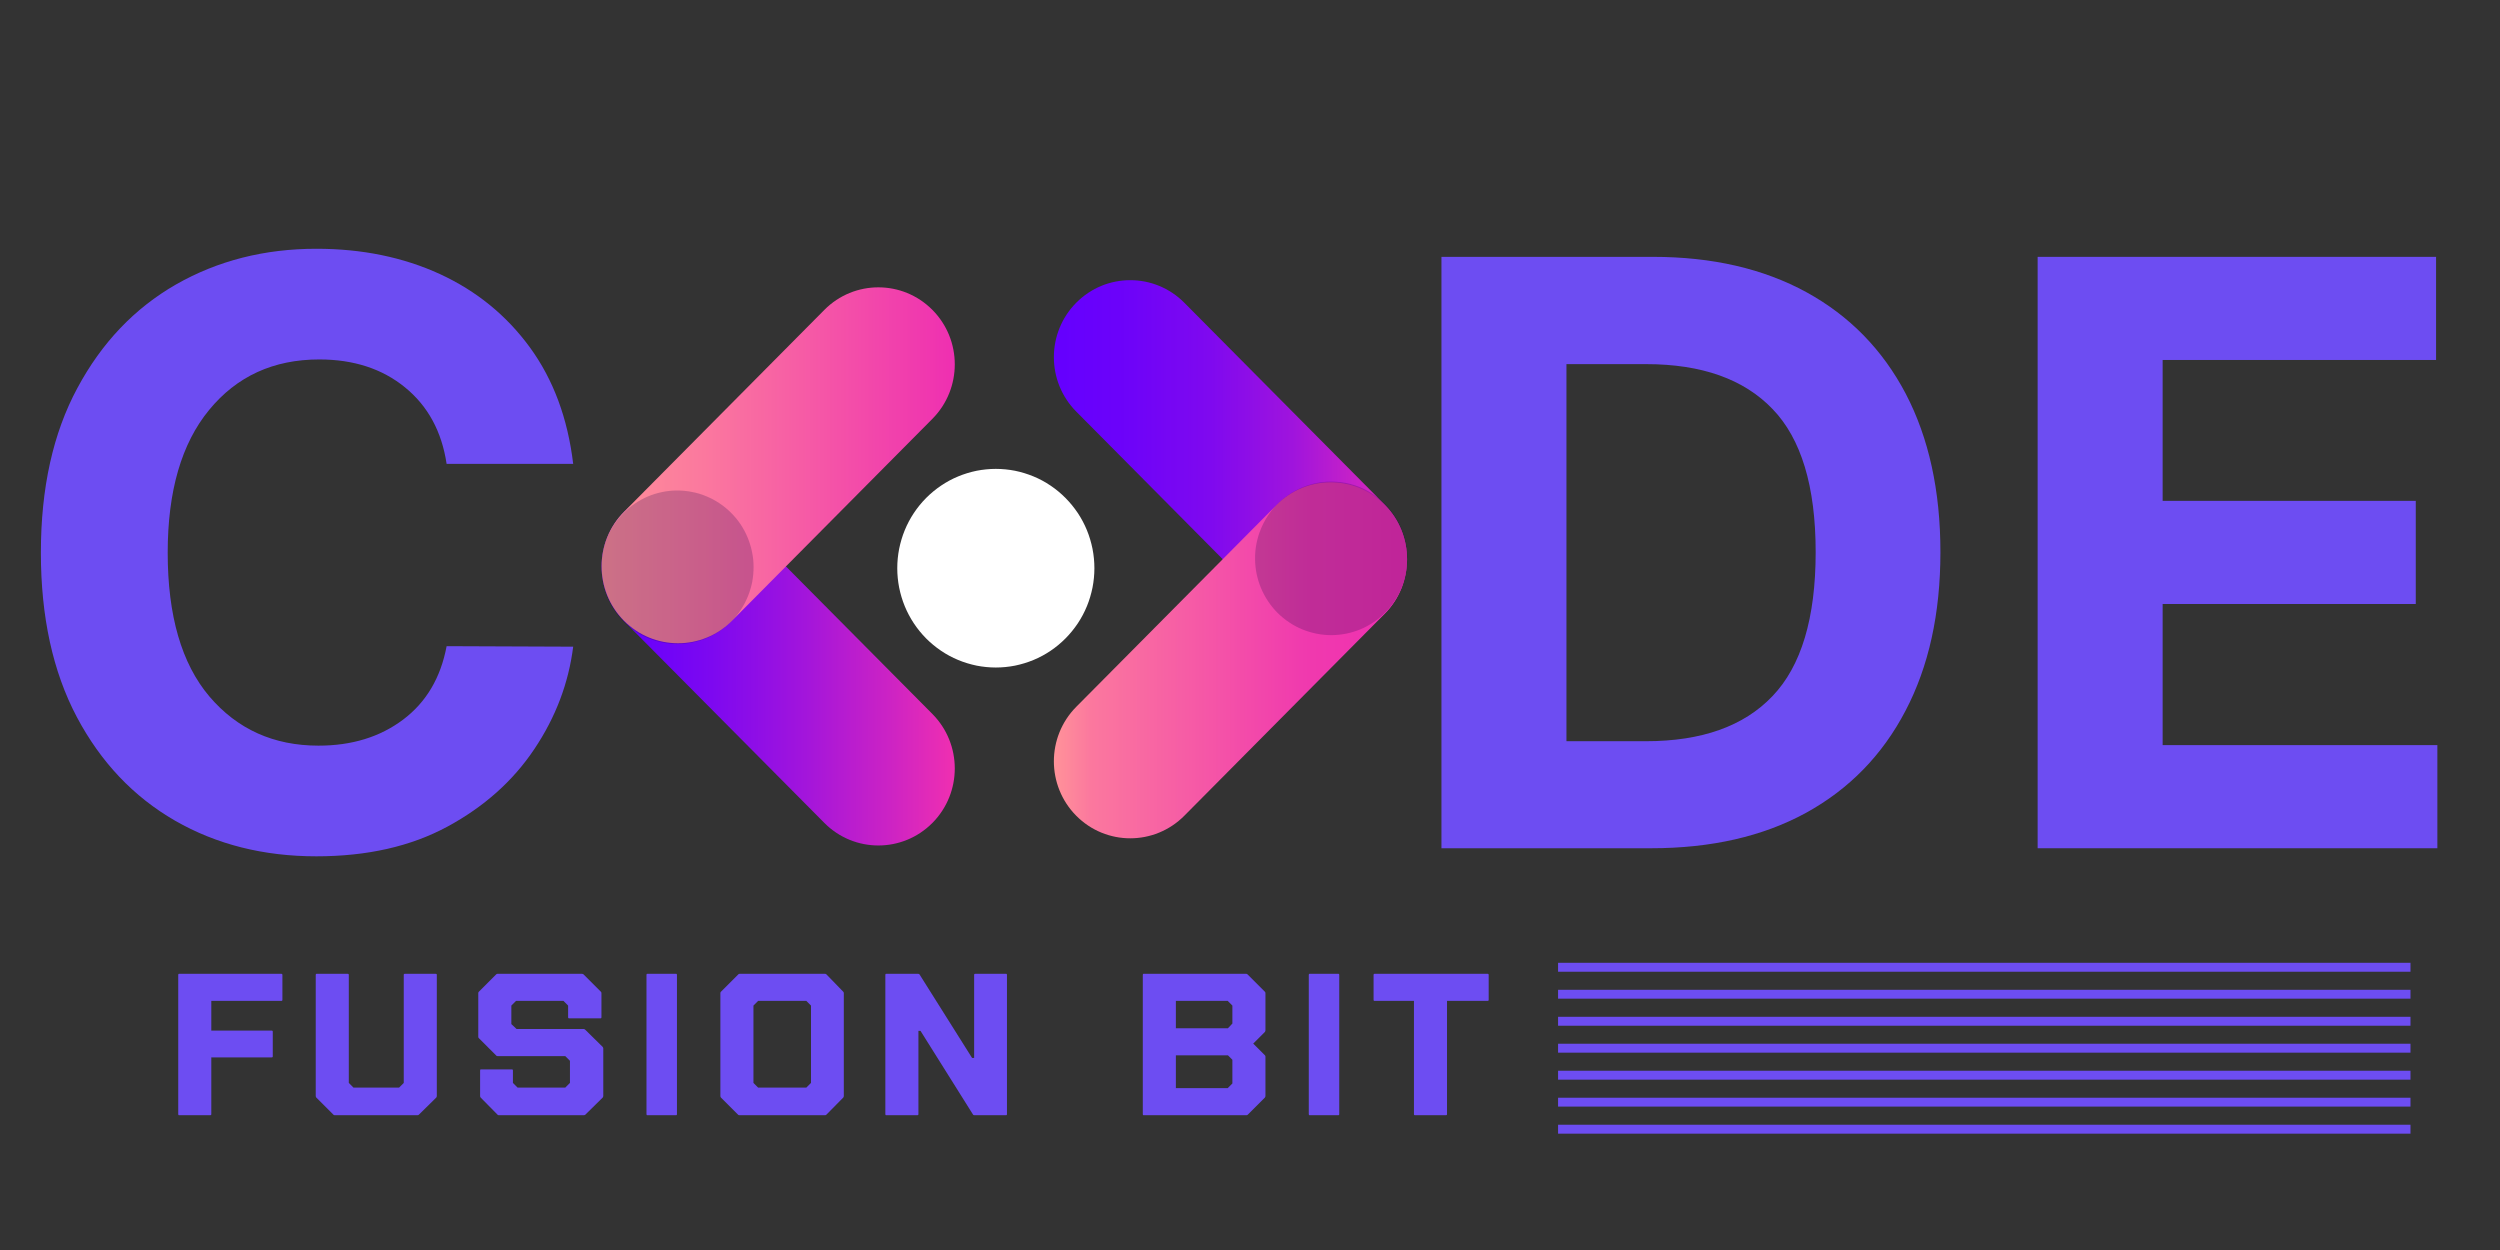 <svg xmlns="http://www.w3.org/2000/svg" xmlns:xlink="http://www.w3.org/1999/xlink" width="200" zoomAndPan="magnify" viewBox="0 0 150 75" height="100" preserveAspectRatio="xMidYMid meet" version="1.0"><rect x="0" y="0" width="150" height="75" fill="#333333" stroke="none"/><defs><g/><clipPath id="d030ccf504"><path d="M 93 57.77 L 145 57.77 L 145 58.52 L 93 58.52 Z M 93 57.77 " clip-rule="nonzero"/></clipPath><clipPath id="ece8b584c4"><path d="M 93 59.387 L 145 59.387 L 145 60 L 93 60 Z M 93 59.387 " clip-rule="nonzero"/></clipPath><clipPath id="d13acb8dbf"><path d="M 93 61.008 L 145 61.008 L 145 61.758 L 93 61.758 Z M 93 61.008 " clip-rule="nonzero"/></clipPath><clipPath id="aac827f034"><path d="M 93 62.625 L 145 62.625 L 145 63.375 L 93 63.375 Z M 93 62.625 " clip-rule="nonzero"/></clipPath><clipPath id="15611edb87"><path d="M 93 64.246 L 145 64.246 L 145 64.996 L 93 64.996 Z M 93 64.246 " clip-rule="nonzero"/></clipPath><clipPath id="a9d14108a6"><path d="M 93 65.863 L 145 65.863 L 145 66.613 L 93 66.613 Z M 93 65.863 " clip-rule="nonzero"/></clipPath><clipPath id="6a5b786c31"><path d="M 93 67.484 L 145 67.484 L 145 68.234 L 93 68.234 Z M 93 67.484 " clip-rule="nonzero"/></clipPath><clipPath id="5e8e6764c9"><path d="M 36 29 L 58 29 L 58 51 L 36 51 Z M 36 29 " clip-rule="nonzero"/></clipPath><clipPath id="f2f9d6beed"><path d="M 37.438 30.727 C 39.227 28.922 42.133 28.922 43.922 30.727 L 55.945 42.84 C 57.734 44.645 57.734 47.57 55.945 49.375 C 54.152 51.18 51.25 51.18 49.461 49.375 L 37.438 37.262 C 35.648 35.457 35.648 32.531 37.438 30.727 Z M 37.438 30.727 " clip-rule="nonzero"/></clipPath><linearGradient x1="271.45" gradientTransform="matrix(0.16, 0, 0, 0.162, -7.866, -37.261)" y1="478.6" x2="409.24" gradientUnits="userSpaceOnUse" y2="478.6" id="405b691f01"><stop stop-opacity="1" stop-color="rgb(39.2%, 0%, 100%)" offset="0"/><stop stop-opacity="1" stop-color="rgb(39.322%, 0.035%, 99.911%)" offset="0.031"/><stop stop-opacity="1" stop-color="rgb(39.621%, 0.119%, 99.698%)" offset="0.047"/><stop stop-opacity="1" stop-color="rgb(39.972%, 0.22%, 99.448%)" offset="0.062"/><stop stop-opacity="1" stop-color="rgb(40.323%, 0.32%, 99.196%)" offset="0.078"/><stop stop-opacity="1" stop-color="rgb(40.674%, 0.42%, 98.946%)" offset="0.094"/><stop stop-opacity="1" stop-color="rgb(41.025%, 0.52%, 98.695%)" offset="0.109"/><stop stop-opacity="1" stop-color="rgb(41.376%, 0.621%, 98.445%)" offset="0.125"/><stop stop-opacity="1" stop-color="rgb(41.725%, 0.72%, 98.195%)" offset="0.141"/><stop stop-opacity="1" stop-color="rgb(42.02%, 0.809%, 97.995%)" offset="0.148"/><stop stop-opacity="1" stop-color="rgb(42.299%, 0.903%, 97.833%)" offset="0.156"/><stop stop-opacity="1" stop-color="rgb(42.616%, 1.013%, 97.659%)" offset="0.164"/><stop stop-opacity="1" stop-color="rgb(42.934%, 1.123%, 97.484%)" offset="0.172"/><stop stop-opacity="1" stop-color="rgb(43.251%, 1.233%, 97.308%)" offset="0.18"/><stop stop-opacity="1" stop-color="rgb(43.568%, 1.343%, 97.133%)" offset="0.188"/><stop stop-opacity="1" stop-color="rgb(43.886%, 1.453%, 96.959%)" offset="0.195"/><stop stop-opacity="1" stop-color="rgb(44.203%, 1.562%, 96.783%)" offset="0.203"/><stop stop-opacity="1" stop-color="rgb(44.521%, 1.672%, 96.608%)" offset="0.211"/><stop stop-opacity="1" stop-color="rgb(44.838%, 1.782%, 96.434%)" offset="0.219"/><stop stop-opacity="1" stop-color="rgb(45.157%, 1.892%, 96.259%)" offset="0.227"/><stop stop-opacity="1" stop-color="rgb(45.474%, 2.002%, 96.083%)" offset="0.234"/><stop stop-opacity="1" stop-color="rgb(45.792%, 2.112%, 95.908%)" offset="0.242"/><stop stop-opacity="1" stop-color="rgb(46.109%, 2.222%, 95.734%)" offset="0.25"/><stop stop-opacity="1" stop-color="rgb(46.426%, 2.332%, 95.558%)" offset="0.258"/><stop stop-opacity="1" stop-color="rgb(46.744%, 2.441%, 95.383%)" offset="0.266"/><stop stop-opacity="1" stop-color="rgb(47.061%, 2.551%, 95.207%)" offset="0.273"/><stop stop-opacity="1" stop-color="rgb(47.379%, 2.661%, 95.033%)" offset="0.281"/><stop stop-opacity="1" stop-color="rgb(47.696%, 2.771%, 94.858%)" offset="0.289"/><stop stop-opacity="1" stop-color="rgb(48.015%, 2.881%, 94.682%)" offset="0.297"/><stop stop-opacity="1" stop-color="rgb(48.332%, 2.991%, 94.508%)" offset="0.305"/><stop stop-opacity="1" stop-color="rgb(48.65%, 3.101%, 94.333%)" offset="0.312"/><stop stop-opacity="1" stop-color="rgb(48.967%, 3.21%, 94.157%)" offset="0.32"/><stop stop-opacity="1" stop-color="rgb(49.284%, 3.32%, 93.982%)" offset="0.328"/><stop stop-opacity="1" stop-color="rgb(49.602%, 3.43%, 93.808%)" offset="0.336"/><stop stop-opacity="1" stop-color="rgb(49.976%, 3.56%, 93.6%)" offset="0.34"/><stop stop-opacity="1" stop-color="rgb(50.191%, 3.633%, 93.481%)" offset="0.344"/><stop stop-opacity="1" stop-color="rgb(50.414%, 3.709%, 93.358%)" offset="0.348"/><stop stop-opacity="1" stop-color="rgb(50.638%, 3.786%, 93.234%)" offset="0.352"/><stop stop-opacity="1" stop-color="rgb(50.861%, 3.86%, 93.109%)" offset="0.355"/><stop stop-opacity="1" stop-color="rgb(51.083%, 3.937%, 92.986%)" offset="0.359"/><stop stop-opacity="1" stop-color="rgb(51.306%, 4.013%, 92.862%)" offset="0.363"/><stop stop-opacity="1" stop-color="rgb(51.529%, 4.089%, 92.738%)" offset="0.367"/><stop stop-opacity="1" stop-color="rgb(51.752%, 4.166%, 92.613%)" offset="0.371"/><stop stop-opacity="1" stop-color="rgb(51.976%, 4.242%, 92.49%)" offset="0.375"/><stop stop-opacity="1" stop-color="rgb(52.199%, 4.318%, 92.366%)" offset="0.379"/><stop stop-opacity="1" stop-color="rgb(52.422%, 4.395%, 92.242%)" offset="0.383"/><stop stop-opacity="1" stop-color="rgb(52.644%, 4.469%, 92.119%)" offset="0.387"/><stop stop-opacity="1" stop-color="rgb(52.867%, 4.546%, 91.995%)" offset="0.391"/><stop stop-opacity="1" stop-color="rgb(53.09%, 4.622%, 91.87%)" offset="0.395"/><stop stop-opacity="1" stop-color="rgb(53.314%, 4.698%, 91.747%)" offset="0.398"/><stop stop-opacity="1" stop-color="rgb(53.537%, 4.774%, 91.623%)" offset="0.402"/><stop stop-opacity="1" stop-color="rgb(53.76%, 4.851%, 91.499%)" offset="0.406"/><stop stop-opacity="1" stop-color="rgb(53.983%, 4.927%, 91.374%)" offset="0.41"/><stop stop-opacity="1" stop-color="rgb(54.205%, 5.003%, 91.251%)" offset="0.414"/><stop stop-opacity="1" stop-color="rgb(54.428%, 5.08%, 91.127%)" offset="0.418"/><stop stop-opacity="1" stop-color="rgb(54.652%, 5.156%, 91.003%)" offset="0.422"/><stop stop-opacity="1" stop-color="rgb(54.875%, 5.231%, 90.88%)" offset="0.426"/><stop stop-opacity="1" stop-color="rgb(55.098%, 5.307%, 90.756%)" offset="0.43"/><stop stop-opacity="1" stop-color="rgb(55.321%, 5.383%, 90.631%)" offset="0.434"/><stop stop-opacity="1" stop-color="rgb(55.544%, 5.46%, 90.508%)" offset="0.438"/><stop stop-opacity="1" stop-color="rgb(55.766%, 5.536%, 90.384%)" offset="0.441"/><stop stop-opacity="1" stop-color="rgb(55.991%, 5.612%, 90.26%)" offset="0.445"/><stop stop-opacity="1" stop-color="rgb(56.213%, 5.688%, 90.135%)" offset="0.449"/><stop stop-opacity="1" stop-color="rgb(56.436%, 5.765%, 90.012%)" offset="0.453"/><stop stop-opacity="1" stop-color="rgb(56.659%, 5.84%, 89.888%)" offset="0.457"/><stop stop-opacity="1" stop-color="rgb(56.882%, 5.916%, 89.764%)" offset="0.461"/><stop stop-opacity="1" stop-color="rgb(57.104%, 5.992%, 89.641%)" offset="0.465"/><stop stop-opacity="1" stop-color="rgb(57.329%, 6.068%, 89.517%)" offset="0.469"/><stop stop-opacity="1" stop-color="rgb(57.552%, 6.145%, 89.392%)" offset="0.473"/><stop stop-opacity="1" stop-color="rgb(57.774%, 6.221%, 89.268%)" offset="0.477"/><stop stop-opacity="1" stop-color="rgb(57.997%, 6.297%, 89.145%)" offset="0.48"/><stop stop-opacity="1" stop-color="rgb(58.22%, 6.374%, 89.021%)" offset="0.484"/><stop stop-opacity="1" stop-color="rgb(58.443%, 6.448%, 88.896%)" offset="0.488"/><stop stop-opacity="1" stop-color="rgb(58.665%, 6.525%, 88.773%)" offset="0.492"/><stop stop-opacity="1" stop-color="rgb(58.888%, 6.601%, 88.649%)" offset="0.496"/><stop stop-opacity="1" stop-color="rgb(59.113%, 6.677%, 88.525%)" offset="0.5"/><stop stop-opacity="1" stop-color="rgb(59.335%, 6.754%, 88.402%)" offset="0.504"/><stop stop-opacity="1" stop-color="rgb(59.558%, 6.83%, 88.278%)" offset="0.508"/><stop stop-opacity="1" stop-color="rgb(59.781%, 6.906%, 88.153%)" offset="0.512"/><stop stop-opacity="1" stop-color="rgb(60.004%, 6.982%, 88.029%)" offset="0.516"/><stop stop-opacity="1" stop-color="rgb(60.226%, 7.057%, 87.906%)" offset="0.52"/><stop stop-opacity="1" stop-color="rgb(60.451%, 7.133%, 87.782%)" offset="0.523"/><stop stop-opacity="1" stop-color="rgb(60.674%, 7.21%, 87.657%)" offset="0.527"/><stop stop-opacity="1" stop-color="rgb(60.896%, 7.286%, 87.534%)" offset="0.531"/><stop stop-opacity="1" stop-color="rgb(61.119%, 7.362%, 87.41%)" offset="0.535"/><stop stop-opacity="1" stop-color="rgb(61.342%, 7.439%, 87.286%)" offset="0.539"/><stop stop-opacity="1" stop-color="rgb(61.565%, 7.515%, 87.163%)" offset="0.543"/><stop stop-opacity="1" stop-color="rgb(61.789%, 7.591%, 87.039%)" offset="0.547"/><stop stop-opacity="1" stop-color="rgb(62.012%, 7.666%, 86.914%)" offset="0.551"/><stop stop-opacity="1" stop-color="rgb(62.234%, 7.742%, 86.79%)" offset="0.555"/><stop stop-opacity="1" stop-color="rgb(62.491%, 7.829%, 86.647%)" offset="0.559"/><stop stop-opacity="1" stop-color="rgb(62.747%, 7.916%, 86.505%)" offset="0.562"/><stop stop-opacity="1" stop-color="rgb(63.022%, 8.008%, 86.351%)" offset="0.566"/><stop stop-opacity="1" stop-color="rgb(63.298%, 8.101%, 86.198%)" offset="0.57"/><stop stop-opacity="1" stop-color="rgb(63.573%, 8.192%, 86.044%)" offset="0.574"/><stop stop-opacity="1" stop-color="rgb(63.849%, 8.286%, 85.892%)" offset="0.578"/><stop stop-opacity="1" stop-color="rgb(64.125%, 8.377%, 85.738%)" offset="0.582"/><stop stop-opacity="1" stop-color="rgb(64.401%, 8.47%, 85.585%)" offset="0.586"/><stop stop-opacity="1" stop-color="rgb(64.676%, 8.562%, 85.431%)" offset="0.59"/><stop stop-opacity="1" stop-color="rgb(64.952%, 8.655%, 85.278%)" offset="0.594"/><stop stop-opacity="1" stop-color="rgb(65.227%, 8.746%, 85.124%)" offset="0.598"/><stop stop-opacity="1" stop-color="rgb(65.503%, 8.839%, 84.972%)" offset="0.602"/><stop stop-opacity="1" stop-color="rgb(65.778%, 8.931%, 84.818%)" offset="0.605"/><stop stop-opacity="1" stop-color="rgb(66.054%, 9.024%, 84.665%)" offset="0.609"/><stop stop-opacity="1" stop-color="rgb(66.328%, 9.116%, 84.511%)" offset="0.613"/><stop stop-opacity="1" stop-color="rgb(66.605%, 9.209%, 84.357%)" offset="0.617"/><stop stop-opacity="1" stop-color="rgb(66.881%, 9.3%, 84.203%)" offset="0.621"/><stop stop-opacity="1" stop-color="rgb(67.157%, 9.393%, 84.05%)" offset="0.625"/><stop stop-opacity="1" stop-color="rgb(67.432%, 9.486%, 83.896%)" offset="0.629"/><stop stop-opacity="1" stop-color="rgb(67.708%, 9.579%, 83.743%)" offset="0.633"/><stop stop-opacity="1" stop-color="rgb(67.982%, 9.671%, 83.589%)" offset="0.637"/><stop stop-opacity="1" stop-color="rgb(68.259%, 9.764%, 83.437%)" offset="0.641"/><stop stop-opacity="1" stop-color="rgb(68.533%, 9.856%, 83.282%)" offset="0.645"/><stop stop-opacity="1" stop-color="rgb(68.81%, 9.949%, 83.13%)" offset="0.648"/><stop stop-opacity="1" stop-color="rgb(69.084%, 10.04%, 82.976%)" offset="0.652"/><stop stop-opacity="1" stop-color="rgb(69.36%, 10.133%, 82.823%)" offset="0.656"/><stop stop-opacity="1" stop-color="rgb(69.637%, 10.225%, 82.669%)" offset="0.66"/><stop stop-opacity="1" stop-color="rgb(69.913%, 10.318%, 82.516%)" offset="0.664"/><stop stop-opacity="1" stop-color="rgb(70.187%, 10.41%, 82.362%)" offset="0.668"/><stop stop-opacity="1" stop-color="rgb(70.464%, 10.503%, 82.208%)" offset="0.672"/><stop stop-opacity="1" stop-color="rgb(70.738%, 10.594%, 82.054%)" offset="0.676"/><stop stop-opacity="1" stop-color="rgb(71.014%, 10.687%, 81.902%)" offset="0.68"/><stop stop-opacity="1" stop-color="rgb(71.289%, 10.779%, 81.747%)" offset="0.684"/><stop stop-opacity="1" stop-color="rgb(71.565%, 10.872%, 81.595%)" offset="0.688"/><stop stop-opacity="1" stop-color="rgb(71.841%, 10.963%, 81.441%)" offset="0.691"/><stop stop-opacity="1" stop-color="rgb(72.118%, 11.057%, 81.288%)" offset="0.695"/><stop stop-opacity="1" stop-color="rgb(72.392%, 11.148%, 81.134%)" offset="0.699"/><stop stop-opacity="1" stop-color="rgb(72.668%, 11.241%, 80.981%)" offset="0.703"/><stop stop-opacity="1" stop-color="rgb(72.943%, 11.333%, 80.827%)" offset="0.707"/><stop stop-opacity="1" stop-color="rgb(73.219%, 11.426%, 80.675%)" offset="0.711"/><stop stop-opacity="1" stop-color="rgb(73.494%, 11.517%, 80.521%)" offset="0.715"/><stop stop-opacity="1" stop-color="rgb(73.77%, 11.61%, 80.368%)" offset="0.719"/><stop stop-opacity="1" stop-color="rgb(74.045%, 11.703%, 80.214%)" offset="0.723"/><stop stop-opacity="1" stop-color="rgb(74.321%, 11.797%, 80.061%)" offset="0.727"/><stop stop-opacity="1" stop-color="rgb(74.597%, 11.888%, 79.907%)" offset="0.73"/><stop stop-opacity="1" stop-color="rgb(74.873%, 11.981%, 79.753%)" offset="0.734"/><stop stop-opacity="1" stop-color="rgb(75.148%, 12.073%, 79.599%)" offset="0.738"/><stop stop-opacity="1" stop-color="rgb(75.424%, 12.166%, 79.446%)" offset="0.742"/><stop stop-opacity="1" stop-color="rgb(75.699%, 12.257%, 79.292%)" offset="0.746"/><stop stop-opacity="1" stop-color="rgb(75.975%, 12.35%, 79.14%)" offset="0.75"/><stop stop-opacity="1" stop-color="rgb(76.25%, 12.442%, 78.986%)" offset="0.754"/><stop stop-opacity="1" stop-color="rgb(76.526%, 12.535%, 78.833%)" offset="0.758"/><stop stop-opacity="1" stop-color="rgb(76.801%, 12.627%, 78.679%)" offset="0.762"/><stop stop-opacity="1" stop-color="rgb(77.077%, 12.72%, 78.526%)" offset="0.766"/><stop stop-opacity="1" stop-color="rgb(77.353%, 12.811%, 78.372%)" offset="0.77"/><stop stop-opacity="1" stop-color="rgb(77.629%, 12.904%, 78.22%)" offset="0.773"/><stop stop-opacity="1" stop-color="rgb(77.904%, 12.996%, 78.065%)" offset="0.777"/><stop stop-opacity="1" stop-color="rgb(78.18%, 13.089%, 77.913%)" offset="0.781"/><stop stop-opacity="1" stop-color="rgb(78.455%, 13.181%, 77.759%)" offset="0.785"/><stop stop-opacity="1" stop-color="rgb(78.731%, 13.274%, 77.606%)" offset="0.789"/><stop stop-opacity="1" stop-color="rgb(79.005%, 13.365%, 77.452%)" offset="0.793"/><stop stop-opacity="1" stop-color="rgb(79.282%, 13.458%, 77.298%)" offset="0.797"/><stop stop-opacity="1" stop-color="rgb(79.556%, 13.55%, 77.144%)" offset="0.801"/><stop stop-opacity="1" stop-color="rgb(79.832%, 13.643%, 76.991%)" offset="0.805"/><stop stop-opacity="1" stop-color="rgb(80.132%, 13.745%, 76.826%)" offset="0.809"/><stop stop-opacity="1" stop-color="rgb(80.432%, 13.847%, 76.662%)" offset="0.812"/><stop stop-opacity="1" stop-color="rgb(80.742%, 13.954%, 76.492%)" offset="0.816"/><stop stop-opacity="1" stop-color="rgb(81.052%, 14.061%, 76.323%)" offset="0.82"/><stop stop-opacity="1" stop-color="rgb(81.361%, 14.166%, 76.154%)" offset="0.824"/><stop stop-opacity="1" stop-color="rgb(81.671%, 14.273%, 75.984%)" offset="0.828"/><stop stop-opacity="1" stop-color="rgb(81.981%, 14.378%, 75.813%)" offset="0.832"/><stop stop-opacity="1" stop-color="rgb(82.291%, 14.485%, 75.644%)" offset="0.836"/><stop stop-opacity="1" stop-color="rgb(82.6%, 14.592%, 75.475%)" offset="0.84"/><stop stop-opacity="1" stop-color="rgb(82.912%, 14.699%, 75.305%)" offset="0.844"/><stop stop-opacity="1" stop-color="rgb(83.221%, 14.804%, 75.136%)" offset="0.848"/><stop stop-opacity="1" stop-color="rgb(83.531%, 14.911%, 74.966%)" offset="0.852"/><stop stop-opacity="1" stop-color="rgb(83.841%, 15.016%, 74.796%)" offset="0.855"/><stop stop-opacity="1" stop-color="rgb(84.151%, 15.123%, 74.626%)" offset="0.859"/><stop stop-opacity="1" stop-color="rgb(84.46%, 15.23%, 74.457%)" offset="0.863"/><stop stop-opacity="1" stop-color="rgb(84.77%, 15.337%, 74.287%)" offset="0.867"/><stop stop-opacity="1" stop-color="rgb(85.08%, 15.442%, 74.118%)" offset="0.871"/><stop stop-opacity="1" stop-color="rgb(85.39%, 15.549%, 73.949%)" offset="0.875"/><stop stop-opacity="1" stop-color="rgb(85.699%, 15.654%, 73.778%)" offset="0.879"/><stop stop-opacity="1" stop-color="rgb(86.009%, 15.761%, 73.608%)" offset="0.883"/><stop stop-opacity="1" stop-color="rgb(86.319%, 15.868%, 73.439%)" offset="0.887"/><stop stop-opacity="1" stop-color="rgb(86.629%, 15.974%, 73.27%)" offset="0.891"/><stop stop-opacity="1" stop-color="rgb(86.938%, 16.08%, 73.1%)" offset="0.895"/><stop stop-opacity="1" stop-color="rgb(87.25%, 16.187%, 72.931%)" offset="0.898"/><stop stop-opacity="1" stop-color="rgb(87.56%, 16.292%, 72.76%)" offset="0.902"/><stop stop-opacity="1" stop-color="rgb(87.869%, 16.399%, 72.591%)" offset="0.906"/><stop stop-opacity="1" stop-color="rgb(88.179%, 16.505%, 72.421%)" offset="0.91"/><stop stop-opacity="1" stop-color="rgb(88.489%, 16.612%, 72.252%)" offset="0.914"/><stop stop-opacity="1" stop-color="rgb(88.799%, 16.718%, 72.083%)" offset="0.918"/><stop stop-opacity="1" stop-color="rgb(89.108%, 16.824%, 71.913%)" offset="0.922"/><stop stop-opacity="1" stop-color="rgb(89.418%, 16.93%, 71.742%)" offset="0.926"/><stop stop-opacity="1" stop-color="rgb(89.728%, 17.036%, 71.573%)" offset="0.93"/><stop stop-opacity="1" stop-color="rgb(90.038%, 17.143%, 71.404%)" offset="0.934"/><stop stop-opacity="1" stop-color="rgb(90.347%, 17.25%, 71.234%)" offset="0.938"/><stop stop-opacity="1" stop-color="rgb(90.657%, 17.355%, 71.065%)" offset="0.941"/><stop stop-opacity="1" stop-color="rgb(90.967%, 17.462%, 70.895%)" offset="0.945"/><stop stop-opacity="1" stop-color="rgb(91.277%, 17.567%, 70.724%)" offset="0.949"/><stop stop-opacity="1" stop-color="rgb(91.588%, 17.674%, 70.555%)" offset="0.953"/><stop stop-opacity="1" stop-color="rgb(91.898%, 17.781%, 70.386%)" offset="0.957"/><stop stop-opacity="1" stop-color="rgb(92.207%, 17.888%, 70.216%)" offset="0.961"/><stop stop-opacity="1" stop-color="rgb(92.517%, 17.993%, 70.047%)" offset="0.965"/><stop stop-opacity="1" stop-color="rgb(92.827%, 18.1%, 69.878%)" offset="0.969"/><stop stop-opacity="1" stop-color="rgb(93.137%, 18.205%, 69.707%)" offset="0.973"/><stop stop-opacity="1" stop-color="rgb(93.446%, 18.312%, 69.537%)" offset="0.977"/><stop stop-opacity="1" stop-color="rgb(93.573%, 18.355%, 69.467%)" offset="0.984"/><stop stop-opacity="1" stop-color="rgb(93.7%, 18.399%, 69.398%)" offset="1"/></linearGradient><clipPath id="ccc0350397"><path d="M 36 17 L 58 17 L 58 39 L 36 39 Z M 36 17 " clip-rule="nonzero"/></clipPath><clipPath id="7e3ddb9f17"><path d="M 37.438 37.242 C 35.648 35.438 35.648 32.516 37.438 30.711 L 49.461 18.594 C 51.25 16.789 54.152 16.789 55.945 18.594 C 57.734 20.398 57.734 23.324 55.945 25.129 L 43.922 37.242 C 42.133 39.047 39.227 39.047 37.438 37.242 Z M 37.438 37.242 " clip-rule="nonzero"/></clipPath><linearGradient x1="271.45" gradientTransform="matrix(0.16, 0, 0, 0.162, -7.866, -37.261)" y1="403.5" x2="409.24" gradientUnits="userSpaceOnUse" y2="403.5" id="6f60e89f8d"><stop stop-opacity="1" stop-color="rgb(100%, 56.898%, 59.999%)" offset="0"/><stop stop-opacity="1" stop-color="rgb(99.968%, 56.705%, 60.039%)" offset="0.031"/><stop stop-opacity="1" stop-color="rgb(99.913%, 56.374%, 60.106%)" offset="0.039"/><stop stop-opacity="1" stop-color="rgb(99.869%, 56.099%, 60.162%)" offset="0.047"/><stop stop-opacity="1" stop-color="rgb(99.823%, 55.824%, 60.219%)" offset="0.055"/><stop stop-opacity="1" stop-color="rgb(99.779%, 55.548%, 60.274%)" offset="0.062"/><stop stop-opacity="1" stop-color="rgb(99.733%, 55.273%, 60.33%)" offset="0.07"/><stop stop-opacity="1" stop-color="rgb(99.689%, 54.999%, 60.387%)" offset="0.078"/><stop stop-opacity="1" stop-color="rgb(99.643%, 54.723%, 60.443%)" offset="0.086"/><stop stop-opacity="1" stop-color="rgb(99.599%, 54.448%, 60.5%)" offset="0.094"/><stop stop-opacity="1" stop-color="rgb(99.554%, 54.173%, 60.555%)" offset="0.102"/><stop stop-opacity="1" stop-color="rgb(99.509%, 53.897%, 60.611%)" offset="0.109"/><stop stop-opacity="1" stop-color="rgb(99.464%, 53.622%, 60.667%)" offset="0.117"/><stop stop-opacity="1" stop-color="rgb(99.419%, 53.348%, 60.724%)" offset="0.125"/><stop stop-opacity="1" stop-color="rgb(99.374%, 53.072%, 60.78%)" offset="0.133"/><stop stop-opacity="1" stop-color="rgb(99.329%, 52.797%, 60.835%)" offset="0.141"/><stop stop-opacity="1" stop-color="rgb(99.284%, 52.522%, 60.892%)" offset="0.148"/><stop stop-opacity="1" stop-color="rgb(99.239%, 52.246%, 60.948%)" offset="0.156"/><stop stop-opacity="1" stop-color="rgb(99.194%, 51.971%, 61.005%)" offset="0.164"/><stop stop-opacity="1" stop-color="rgb(99.15%, 51.697%, 61.061%)" offset="0.172"/><stop stop-opacity="1" stop-color="rgb(99.104%, 51.421%, 61.116%)" offset="0.18"/><stop stop-opacity="1" stop-color="rgb(99.06%, 51.146%, 61.172%)" offset="0.188"/><stop stop-opacity="1" stop-color="rgb(99.014%, 50.871%, 61.229%)" offset="0.195"/><stop stop-opacity="1" stop-color="rgb(98.97%, 50.595%, 61.285%)" offset="0.203"/><stop stop-opacity="1" stop-color="rgb(98.924%, 50.32%, 61.342%)" offset="0.211"/><stop stop-opacity="1" stop-color="rgb(98.88%, 50.046%, 61.397%)" offset="0.219"/><stop stop-opacity="1" stop-color="rgb(98.834%, 49.77%, 61.453%)" offset="0.227"/><stop stop-opacity="1" stop-color="rgb(98.79%, 49.495%, 61.51%)" offset="0.234"/><stop stop-opacity="1" stop-color="rgb(98.746%, 49.22%, 61.566%)" offset="0.242"/><stop stop-opacity="1" stop-color="rgb(98.7%, 48.946%, 61.623%)" offset="0.25"/><stop stop-opacity="1" stop-color="rgb(98.656%, 48.669%, 61.678%)" offset="0.258"/><stop stop-opacity="1" stop-color="rgb(98.61%, 48.395%, 61.734%)" offset="0.266"/><stop stop-opacity="1" stop-color="rgb(98.566%, 48.12%, 61.79%)" offset="0.273"/><stop stop-opacity="1" stop-color="rgb(98.52%, 47.844%, 61.847%)" offset="0.281"/><stop stop-opacity="1" stop-color="rgb(98.476%, 47.569%, 61.903%)" offset="0.289"/><stop stop-opacity="1" stop-color="rgb(98.431%, 47.295%, 61.958%)" offset="0.297"/><stop stop-opacity="1" stop-color="rgb(98.381%, 46.999%, 62.025%)" offset="0.305"/><stop stop-opacity="1" stop-color="rgb(98.325%, 46.678%, 62.106%)" offset="0.312"/><stop stop-opacity="1" stop-color="rgb(98.268%, 46.353%, 62.189%)" offset="0.32"/><stop stop-opacity="1" stop-color="rgb(98.21%, 46.027%, 62.271%)" offset="0.328"/><stop stop-opacity="1" stop-color="rgb(98.152%, 45.702%, 62.354%)" offset="0.336"/><stop stop-opacity="1" stop-color="rgb(98.096%, 45.375%, 62.437%)" offset="0.344"/><stop stop-opacity="1" stop-color="rgb(98.038%, 45.05%, 62.52%)" offset="0.352"/><stop stop-opacity="1" stop-color="rgb(97.98%, 44.724%, 62.602%)" offset="0.359"/><stop stop-opacity="1" stop-color="rgb(97.923%, 44.398%, 62.685%)" offset="0.367"/><stop stop-opacity="1" stop-color="rgb(97.865%, 44.072%, 62.769%)" offset="0.375"/><stop stop-opacity="1" stop-color="rgb(97.809%, 43.747%, 62.851%)" offset="0.383"/><stop stop-opacity="1" stop-color="rgb(97.751%, 43.422%, 62.933%)" offset="0.391"/><stop stop-opacity="1" stop-color="rgb(97.693%, 43.095%, 63.016%)" offset="0.398"/><stop stop-opacity="1" stop-color="rgb(97.636%, 42.77%, 63.1%)" offset="0.406"/><stop stop-opacity="1" stop-color="rgb(97.578%, 42.444%, 63.182%)" offset="0.414"/><stop stop-opacity="1" stop-color="rgb(97.522%, 42.119%, 63.264%)" offset="0.422"/><stop stop-opacity="1" stop-color="rgb(97.464%, 41.792%, 63.347%)" offset="0.43"/><stop stop-opacity="1" stop-color="rgb(97.406%, 41.467%, 63.431%)" offset="0.438"/><stop stop-opacity="1" stop-color="rgb(97.35%, 41.141%, 63.513%)" offset="0.445"/><stop stop-opacity="1" stop-color="rgb(97.292%, 40.816%, 63.596%)" offset="0.453"/><stop stop-opacity="1" stop-color="rgb(97.234%, 40.491%, 63.678%)" offset="0.461"/><stop stop-opacity="1" stop-color="rgb(97.177%, 40.164%, 63.76%)" offset="0.469"/><stop stop-opacity="1" stop-color="rgb(97.119%, 39.839%, 63.844%)" offset="0.477"/><stop stop-opacity="1" stop-color="rgb(97.063%, 39.513%, 63.927%)" offset="0.484"/><stop stop-opacity="1" stop-color="rgb(97.005%, 39.188%, 64.009%)" offset="0.492"/><stop stop-opacity="1" stop-color="rgb(96.947%, 38.861%, 64.091%)" offset="0.5"/><stop stop-opacity="1" stop-color="rgb(96.89%, 38.536%, 64.175%)" offset="0.508"/><stop stop-opacity="1" stop-color="rgb(96.832%, 38.21%, 64.258%)" offset="0.516"/><stop stop-opacity="1" stop-color="rgb(96.776%, 37.885%, 64.34%)" offset="0.523"/><stop stop-opacity="1" stop-color="rgb(96.718%, 37.56%, 64.423%)" offset="0.531"/><stop stop-opacity="1" stop-color="rgb(96.66%, 37.233%, 64.507%)" offset="0.539"/><stop stop-opacity="1" stop-color="rgb(96.603%, 36.908%, 64.589%)" offset="0.547"/><stop stop-opacity="1" stop-color="rgb(96.545%, 36.581%, 64.671%)" offset="0.555"/><stop stop-opacity="1" stop-color="rgb(96.487%, 36.256%, 64.754%)" offset="0.562"/><stop stop-opacity="1" stop-color="rgb(96.431%, 35.93%, 64.838%)" offset="0.57"/><stop stop-opacity="1" stop-color="rgb(96.373%, 35.605%, 64.92%)" offset="0.578"/><stop stop-opacity="1" stop-color="rgb(96.317%, 35.278%, 65.002%)" offset="0.586"/><stop stop-opacity="1" stop-color="rgb(96.259%, 34.953%, 65.085%)" offset="0.594"/><stop stop-opacity="1" stop-color="rgb(96.201%, 34.628%, 65.167%)" offset="0.602"/><stop stop-opacity="1" stop-color="rgb(96.144%, 34.302%, 65.251%)" offset="0.609"/><stop stop-opacity="1" stop-color="rgb(96.086%, 33.977%, 65.334%)" offset="0.617"/><stop stop-opacity="1" stop-color="rgb(96.03%, 33.65%, 65.416%)" offset="0.625"/><stop stop-opacity="1" stop-color="rgb(95.972%, 33.325%, 65.498%)" offset="0.633"/><stop stop-opacity="1" stop-color="rgb(95.914%, 32.999%, 65.582%)" offset="0.641"/><stop stop-opacity="1" stop-color="rgb(95.857%, 32.674%, 65.665%)" offset="0.648"/><stop stop-opacity="1" stop-color="rgb(95.799%, 32.349%, 65.747%)" offset="0.656"/><stop stop-opacity="1" stop-color="rgb(95.741%, 32.022%, 65.829%)" offset="0.664"/><stop stop-opacity="1" stop-color="rgb(95.685%, 31.697%, 65.913%)" offset="0.672"/><stop stop-opacity="1" stop-color="rgb(95.627%, 31.371%, 65.996%)" offset="0.68"/><stop stop-opacity="1" stop-color="rgb(95.57%, 31.046%, 66.078%)" offset="0.688"/><stop stop-opacity="1" stop-color="rgb(95.512%, 30.719%, 66.161%)" offset="0.695"/><stop stop-opacity="1" stop-color="rgb(95.454%, 30.394%, 66.245%)" offset="0.703"/><stop stop-opacity="1" stop-color="rgb(95.398%, 30.067%, 66.327%)" offset="0.711"/><stop stop-opacity="1" stop-color="rgb(95.34%, 29.742%, 66.409%)" offset="0.719"/><stop stop-opacity="1" stop-color="rgb(95.284%, 29.417%, 66.492%)" offset="0.727"/><stop stop-opacity="1" stop-color="rgb(95.226%, 29.091%, 66.574%)" offset="0.734"/><stop stop-opacity="1" stop-color="rgb(95.168%, 28.766%, 66.658%)" offset="0.742"/><stop stop-opacity="1" stop-color="rgb(95.111%, 28.439%, 66.74%)" offset="0.75"/><stop stop-opacity="1" stop-color="rgb(95.053%, 28.114%, 66.823%)" offset="0.758"/><stop stop-opacity="1" stop-color="rgb(94.995%, 27.788%, 66.905%)" offset="0.766"/><stop stop-opacity="1" stop-color="rgb(94.939%, 27.463%, 66.989%)" offset="0.773"/><stop stop-opacity="1" stop-color="rgb(94.881%, 27.136%, 67.072%)" offset="0.781"/><stop stop-opacity="1" stop-color="rgb(94.824%, 26.811%, 67.154%)" offset="0.789"/><stop stop-opacity="1" stop-color="rgb(94.766%, 26.486%, 67.236%)" offset="0.797"/><stop stop-opacity="1" stop-color="rgb(94.708%, 26.16%, 67.32%)" offset="0.805"/><stop stop-opacity="1" stop-color="rgb(94.652%, 25.835%, 67.403%)" offset="0.812"/><stop stop-opacity="1" stop-color="rgb(94.594%, 25.508%, 67.485%)" offset="0.82"/><stop stop-opacity="1" stop-color="rgb(94.537%, 25.183%, 67.567%)" offset="0.828"/><stop stop-opacity="1" stop-color="rgb(94.479%, 24.857%, 67.651%)" offset="0.836"/><stop stop-opacity="1" stop-color="rgb(94.421%, 24.532%, 67.734%)" offset="0.844"/><stop stop-opacity="1" stop-color="rgb(94.365%, 24.205%, 67.816%)" offset="0.852"/><stop stop-opacity="1" stop-color="rgb(94.307%, 23.88%, 67.899%)" offset="0.859"/><stop stop-opacity="1" stop-color="rgb(94.249%, 23.555%, 67.981%)" offset="0.867"/><stop stop-opacity="1" stop-color="rgb(94.193%, 23.228%, 68.065%)" offset="0.875"/><stop stop-opacity="1" stop-color="rgb(94.135%, 22.903%, 68.147%)" offset="0.883"/><stop stop-opacity="1" stop-color="rgb(94.089%, 22.566%, 68.236%)" offset="0.891"/><stop stop-opacity="1" stop-color="rgb(94.054%, 22.218%, 68.333%)" offset="0.898"/><stop stop-opacity="1" stop-color="rgb(94.022%, 21.867%, 68.431%)" offset="0.906"/><stop stop-opacity="1" stop-color="rgb(93.99%, 21.518%, 68.529%)" offset="0.914"/><stop stop-opacity="1" stop-color="rgb(93.956%, 21.167%, 68.626%)" offset="0.922"/><stop stop-opacity="1" stop-color="rgb(93.924%, 20.818%, 68.724%)" offset="0.93"/><stop stop-opacity="1" stop-color="rgb(93.892%, 20.468%, 68.822%)" offset="0.938"/><stop stop-opacity="1" stop-color="rgb(93.858%, 20.117%, 68.919%)" offset="0.945"/><stop stop-opacity="1" stop-color="rgb(93.826%, 19.768%, 69.017%)" offset="0.953"/><stop stop-opacity="1" stop-color="rgb(93.793%, 19.417%, 69.115%)" offset="0.961"/><stop stop-opacity="1" stop-color="rgb(93.761%, 19.067%, 69.212%)" offset="0.969"/><stop stop-opacity="1" stop-color="rgb(93.729%, 18.716%, 69.31%)" offset="0.977"/><stop stop-opacity="1" stop-color="rgb(93.706%, 18.471%, 69.379%)" offset="0.984"/><stop stop-opacity="1" stop-color="rgb(93.7%, 18.399%, 69.398%)" offset="1"/></linearGradient><clipPath id="474a14cef3"><path d="M 63 16 L 85 16 L 85 39 L 63 39 Z M 63 16 " clip-rule="nonzero"/></clipPath><clipPath id="ef21b5aeea"><path d="M 83.082 36.812 C 81.289 38.617 78.387 38.617 76.598 36.812 L 64.574 24.695 C 62.785 22.891 62.785 19.969 64.574 18.164 C 66.363 16.359 69.266 16.359 71.059 18.164 L 83.082 30.277 C 84.871 32.082 84.871 35.008 83.082 36.812 Z M 83.082 36.812 " clip-rule="nonzero"/></clipPath><linearGradient x1="271.45" gradientTransform="matrix(-0.16, 0, 0, -0.162, 128.384, 104.799)" y1="478.6" x2="409.24" gradientUnits="userSpaceOnUse" y2="478.6" id="7fa2741044"><stop stop-opacity="1" stop-color="rgb(93.7%, 18.399%, 69.398%)" offset="0"/><stop stop-opacity="1" stop-color="rgb(93.7%, 18.399%, 69.398%)" offset="0.016"/><stop stop-opacity="1" stop-color="rgb(93.524%, 18.338%, 69.495%)" offset="0.023"/><stop stop-opacity="1" stop-color="rgb(92.92%, 18.13%, 69.826%)" offset="0.027"/><stop stop-opacity="1" stop-color="rgb(92.491%, 17.984%, 70.061%)" offset="0.031"/><stop stop-opacity="1" stop-color="rgb(92.061%, 17.838%, 70.296%)" offset="0.035"/><stop stop-opacity="1" stop-color="rgb(91.632%, 17.691%, 70.531%)" offset="0.039"/><stop stop-opacity="1" stop-color="rgb(91.203%, 17.543%, 70.766%)" offset="0.043"/><stop stop-opacity="1" stop-color="rgb(90.775%, 17.397%, 71.001%)" offset="0.047"/><stop stop-opacity="1" stop-color="rgb(90.346%, 17.249%, 71.236%)" offset="0.051"/><stop stop-opacity="1" stop-color="rgb(89.917%, 17.102%, 71.471%)" offset="0.055"/><stop stop-opacity="1" stop-color="rgb(89.487%, 16.954%, 71.704%)" offset="0.059"/><stop stop-opacity="1" stop-color="rgb(89.058%, 16.808%, 71.939%)" offset="0.062"/><stop stop-opacity="1" stop-color="rgb(88.629%, 16.66%, 72.174%)" offset="0.066"/><stop stop-opacity="1" stop-color="rgb(88.2%, 16.513%, 72.409%)" offset="0.07"/><stop stop-opacity="1" stop-color="rgb(87.772%, 16.365%, 72.644%)" offset="0.074"/><stop stop-opacity="1" stop-color="rgb(87.343%, 16.219%, 72.879%)" offset="0.078"/><stop stop-opacity="1" stop-color="rgb(86.913%, 16.071%, 73.114%)" offset="0.082"/><stop stop-opacity="1" stop-color="rgb(86.484%, 15.924%, 73.349%)" offset="0.086"/><stop stop-opacity="1" stop-color="rgb(86.055%, 15.776%, 73.584%)" offset="0.09"/><stop stop-opacity="1" stop-color="rgb(85.626%, 15.63%, 73.819%)" offset="0.094"/><stop stop-opacity="1" stop-color="rgb(85.197%, 15.482%, 74.054%)" offset="0.098"/><stop stop-opacity="1" stop-color="rgb(84.769%, 15.335%, 74.289%)" offset="0.102"/><stop stop-opacity="1" stop-color="rgb(84.338%, 15.187%, 74.524%)" offset="0.105"/><stop stop-opacity="1" stop-color="rgb(83.91%, 15.041%, 74.759%)" offset="0.109"/><stop stop-opacity="1" stop-color="rgb(83.481%, 14.893%, 74.992%)" offset="0.113"/><stop stop-opacity="1" stop-color="rgb(83.052%, 14.746%, 75.227%)" offset="0.117"/><stop stop-opacity="1" stop-color="rgb(82.623%, 14.598%, 75.462%)" offset="0.121"/><stop stop-opacity="1" stop-color="rgb(82.195%, 14.452%, 75.697%)" offset="0.125"/><stop stop-opacity="1" stop-color="rgb(81.764%, 14.304%, 75.932%)" offset="0.129"/><stop stop-opacity="1" stop-color="rgb(81.335%, 14.157%, 76.167%)" offset="0.133"/><stop stop-opacity="1" stop-color="rgb(80.907%, 14.011%, 76.402%)" offset="0.137"/><stop stop-opacity="1" stop-color="rgb(80.478%, 13.864%, 76.637%)" offset="0.141"/><stop stop-opacity="1" stop-color="rgb(80.08%, 13.728%, 76.855%)" offset="0.145"/><stop stop-opacity="1" stop-color="rgb(79.683%, 13.593%, 77.075%)" offset="0.148"/><stop stop-opacity="1" stop-color="rgb(79.324%, 13.472%, 77.275%)" offset="0.152"/><stop stop-opacity="1" stop-color="rgb(78.966%, 13.353%, 77.475%)" offset="0.156"/><stop stop-opacity="1" stop-color="rgb(78.607%, 13.232%, 77.673%)" offset="0.16"/><stop stop-opacity="1" stop-color="rgb(78.25%, 13.113%, 77.873%)" offset="0.164"/><stop stop-opacity="1" stop-color="rgb(77.892%, 12.993%, 78.073%)" offset="0.168"/><stop stop-opacity="1" stop-color="rgb(77.533%, 12.872%, 78.273%)" offset="0.172"/><stop stop-opacity="1" stop-color="rgb(77.174%, 12.752%, 78.471%)" offset="0.176"/><stop stop-opacity="1" stop-color="rgb(76.816%, 12.633%, 78.671%)" offset="0.18"/><stop stop-opacity="1" stop-color="rgb(76.457%, 12.512%, 78.871%)" offset="0.184"/><stop stop-opacity="1" stop-color="rgb(76.1%, 12.392%, 79.071%)" offset="0.188"/><stop stop-opacity="1" stop-color="rgb(75.742%, 12.271%, 79.269%)" offset="0.191"/><stop stop-opacity="1" stop-color="rgb(75.383%, 12.152%, 79.469%)" offset="0.195"/><stop stop-opacity="1" stop-color="rgb(75.024%, 12.032%, 79.669%)" offset="0.199"/><stop stop-opacity="1" stop-color="rgb(74.667%, 11.911%, 79.869%)" offset="0.203"/><stop stop-opacity="1" stop-color="rgb(74.309%, 11.79%, 80.067%)" offset="0.207"/><stop stop-opacity="1" stop-color="rgb(73.95%, 11.671%, 80.267%)" offset="0.211"/><stop stop-opacity="1" stop-color="rgb(73.592%, 11.551%, 80.466%)" offset="0.215"/><stop stop-opacity="1" stop-color="rgb(73.235%, 11.432%, 80.666%)" offset="0.219"/><stop stop-opacity="1" stop-color="rgb(72.876%, 11.311%, 80.865%)" offset="0.223"/><stop stop-opacity="1" stop-color="rgb(72.517%, 11.191%, 81.065%)" offset="0.227"/><stop stop-opacity="1" stop-color="rgb(72.159%, 11.07%, 81.264%)" offset="0.23"/><stop stop-opacity="1" stop-color="rgb(71.8%, 10.951%, 81.464%)" offset="0.234"/><stop stop-opacity="1" stop-color="rgb(71.442%, 10.831%, 81.664%)" offset="0.238"/><stop stop-opacity="1" stop-color="rgb(71.085%, 10.71%, 81.863%)" offset="0.242"/><stop stop-opacity="1" stop-color="rgb(70.726%, 10.59%, 82.062%)" offset="0.246"/><stop stop-opacity="1" stop-color="rgb(70.367%, 10.471%, 82.262%)" offset="0.25"/><stop stop-opacity="1" stop-color="rgb(70.009%, 10.35%, 82.462%)" offset="0.254"/><stop stop-opacity="1" stop-color="rgb(69.652%, 10.231%, 82.661%)" offset="0.258"/><stop stop-opacity="1" stop-color="rgb(69.293%, 10.11%, 82.86%)" offset="0.262"/><stop stop-opacity="1" stop-color="rgb(68.935%, 9.99%, 83.06%)" offset="0.266"/><stop stop-opacity="1" stop-color="rgb(68.576%, 9.869%, 83.26%)" offset="0.27"/><stop stop-opacity="1" stop-color="rgb(68.217%, 9.75%, 83.459%)" offset="0.273"/><stop stop-opacity="1" stop-color="rgb(67.859%, 9.63%, 83.658%)" offset="0.277"/><stop stop-opacity="1" stop-color="rgb(67.502%, 9.509%, 83.858%)" offset="0.281"/><stop stop-opacity="1" stop-color="rgb(67.143%, 9.389%, 84.058%)" offset="0.285"/><stop stop-opacity="1" stop-color="rgb(66.785%, 9.27%, 84.258%)" offset="0.289"/><stop stop-opacity="1" stop-color="rgb(66.426%, 9.149%, 84.456%)" offset="0.293"/><stop stop-opacity="1" stop-color="rgb(66.069%, 9.029%, 84.656%)" offset="0.297"/><stop stop-opacity="1" stop-color="rgb(65.71%, 8.908%, 84.856%)" offset="0.301"/><stop stop-opacity="1" stop-color="rgb(65.352%, 8.789%, 85.056%)" offset="0.305"/><stop stop-opacity="1" stop-color="rgb(64.993%, 8.669%, 85.254%)" offset="0.309"/><stop stop-opacity="1" stop-color="rgb(64.636%, 8.55%, 85.454%)" offset="0.312"/><stop stop-opacity="1" stop-color="rgb(64.278%, 8.429%, 85.654%)" offset="0.316"/><stop stop-opacity="1" stop-color="rgb(63.919%, 8.308%, 85.854%)" offset="0.32"/><stop stop-opacity="1" stop-color="rgb(63.56%, 8.188%, 86.052%)" offset="0.324"/><stop stop-opacity="1" stop-color="rgb(63.202%, 8.069%, 86.252%)" offset="0.328"/><stop stop-opacity="1" stop-color="rgb(62.843%, 7.948%, 86.452%)" offset="0.332"/><stop stop-opacity="1" stop-color="rgb(62.486%, 7.828%, 86.652%)" offset="0.336"/><stop stop-opacity="1" stop-color="rgb(62.247%, 7.747%, 86.784%)" offset="0.34"/><stop stop-opacity="1" stop-color="rgb(62.007%, 7.666%, 86.917%)" offset="0.344"/><stop stop-opacity="1" stop-color="rgb(61.784%, 7.59%, 87.041%)" offset="0.348"/><stop stop-opacity="1" stop-color="rgb(61.562%, 7.513%, 87.164%)" offset="0.352"/><stop stop-opacity="1" stop-color="rgb(61.337%, 7.437%, 87.288%)" offset="0.355"/><stop stop-opacity="1" stop-color="rgb(61.115%, 7.361%, 87.413%)" offset="0.359"/><stop stop-opacity="1" stop-color="rgb(60.892%, 7.285%, 87.537%)" offset="0.363"/><stop stop-opacity="1" stop-color="rgb(60.669%, 7.208%, 87.66%)" offset="0.367"/><stop stop-opacity="1" stop-color="rgb(60.446%, 7.132%, 87.784%)" offset="0.371"/><stop stop-opacity="1" stop-color="rgb(60.223%, 7.057%, 87.909%)" offset="0.375"/><stop stop-opacity="1" stop-color="rgb(59.999%, 6.981%, 88.033%)" offset="0.379"/><stop stop-opacity="1" stop-color="rgb(59.776%, 6.905%, 88.156%)" offset="0.383"/><stop stop-opacity="1" stop-color="rgb(59.554%, 6.828%, 88.28%)" offset="0.387"/><stop stop-opacity="1" stop-color="rgb(59.331%, 6.752%, 88.403%)" offset="0.391"/><stop stop-opacity="1" stop-color="rgb(59.108%, 6.676%, 88.527%)" offset="0.395"/><stop stop-opacity="1" stop-color="rgb(58.885%, 6.599%, 88.652%)" offset="0.398"/><stop stop-opacity="1" stop-color="rgb(58.661%, 6.523%, 88.776%)" offset="0.402"/><stop stop-opacity="1" stop-color="rgb(58.438%, 6.448%, 88.899%)" offset="0.406"/><stop stop-opacity="1" stop-color="rgb(58.215%, 6.372%, 89.023%)" offset="0.41"/><stop stop-opacity="1" stop-color="rgb(57.993%, 6.296%, 89.148%)" offset="0.414"/><stop stop-opacity="1" stop-color="rgb(57.77%, 6.219%, 89.272%)" offset="0.418"/><stop stop-opacity="1" stop-color="rgb(57.547%, 6.143%, 89.395%)" offset="0.422"/><stop stop-opacity="1" stop-color="rgb(57.324%, 6.067%, 89.519%)" offset="0.426"/><stop stop-opacity="1" stop-color="rgb(57.101%, 5.991%, 89.642%)" offset="0.43"/><stop stop-opacity="1" stop-color="rgb(56.877%, 5.914%, 89.766%)" offset="0.434"/><stop stop-opacity="1" stop-color="rgb(56.654%, 5.838%, 89.891%)" offset="0.438"/><stop stop-opacity="1" stop-color="rgb(56.432%, 5.762%, 90.015%)" offset="0.441"/><stop stop-opacity="1" stop-color="rgb(56.209%, 5.687%, 90.138%)" offset="0.445"/><stop stop-opacity="1" stop-color="rgb(55.986%, 5.611%, 90.262%)" offset="0.449"/><stop stop-opacity="1" stop-color="rgb(55.763%, 5.534%, 90.387%)" offset="0.453"/><stop stop-opacity="1" stop-color="rgb(55.539%, 5.458%, 90.511%)" offset="0.457"/><stop stop-opacity="1" stop-color="rgb(55.316%, 5.382%, 90.634%)" offset="0.461"/><stop stop-opacity="1" stop-color="rgb(55.093%, 5.305%, 90.758%)" offset="0.465"/><stop stop-opacity="1" stop-color="rgb(54.871%, 5.229%, 90.881%)" offset="0.469"/><stop stop-opacity="1" stop-color="rgb(54.648%, 5.153%, 91.005%)" offset="0.473"/><stop stop-opacity="1" stop-color="rgb(54.425%, 5.078%, 91.13%)" offset="0.477"/><stop stop-opacity="1" stop-color="rgb(54.201%, 5.002%, 91.254%)" offset="0.48"/><stop stop-opacity="1" stop-color="rgb(53.978%, 4.926%, 91.377%)" offset="0.484"/><stop stop-opacity="1" stop-color="rgb(53.755%, 4.849%, 91.501%)" offset="0.488"/><stop stop-opacity="1" stop-color="rgb(53.532%, 4.773%, 91.626%)" offset="0.492"/><stop stop-opacity="1" stop-color="rgb(53.31%, 4.697%, 91.75%)" offset="0.496"/><stop stop-opacity="1" stop-color="rgb(53.087%, 4.62%, 91.873%)" offset="0.5"/><stop stop-opacity="1" stop-color="rgb(52.863%, 4.544%, 91.997%)" offset="0.504"/><stop stop-opacity="1" stop-color="rgb(52.64%, 4.469%, 92.12%)" offset="0.508"/><stop stop-opacity="1" stop-color="rgb(52.417%, 4.393%, 92.244%)" offset="0.512"/><stop stop-opacity="1" stop-color="rgb(52.194%, 4.317%, 92.369%)" offset="0.516"/><stop stop-opacity="1" stop-color="rgb(51.971%, 4.24%, 92.493%)" offset="0.52"/><stop stop-opacity="1" stop-color="rgb(51.749%, 4.164%, 92.616%)" offset="0.523"/><stop stop-opacity="1" stop-color="rgb(51.524%, 4.088%, 92.74%)" offset="0.527"/><stop stop-opacity="1" stop-color="rgb(51.302%, 4.012%, 92.865%)" offset="0.531"/><stop stop-opacity="1" stop-color="rgb(51.079%, 3.935%, 92.989%)" offset="0.535"/><stop stop-opacity="1" stop-color="rgb(50.856%, 3.86%, 93.112%)" offset="0.539"/><stop stop-opacity="1" stop-color="rgb(50.633%, 3.784%, 93.236%)" offset="0.543"/><stop stop-opacity="1" stop-color="rgb(50.41%, 3.708%, 93.359%)" offset="0.547"/><stop stop-opacity="1" stop-color="rgb(50.186%, 3.632%, 93.483%)" offset="0.551"/><stop stop-opacity="1" stop-color="rgb(49.963%, 3.555%, 93.608%)" offset="0.555"/><stop stop-opacity="1" stop-color="rgb(49.803%, 3.5%, 93.695%)" offset="0.562"/><stop stop-opacity="1" stop-color="rgb(49.522%, 3.403%, 93.851%)" offset="0.57"/><stop stop-opacity="1" stop-color="rgb(49.278%, 3.319%, 93.987%)" offset="0.578"/><stop stop-opacity="1" stop-color="rgb(49.034%, 3.233%, 94.121%)" offset="0.586"/><stop stop-opacity="1" stop-color="rgb(48.79%, 3.149%, 94.255%)" offset="0.594"/><stop stop-opacity="1" stop-color="rgb(48.546%, 3.065%, 94.389%)" offset="0.602"/><stop stop-opacity="1" stop-color="rgb(48.302%, 2.98%, 94.525%)" offset="0.609"/><stop stop-opacity="1" stop-color="rgb(48.058%, 2.896%, 94.659%)" offset="0.617"/><stop stop-opacity="1" stop-color="rgb(47.813%, 2.811%, 94.794%)" offset="0.625"/><stop stop-opacity="1" stop-color="rgb(47.569%, 2.727%, 94.928%)" offset="0.633"/><stop stop-opacity="1" stop-color="rgb(47.325%, 2.643%, 95.064%)" offset="0.641"/><stop stop-opacity="1" stop-color="rgb(47.081%, 2.557%, 95.198%)" offset="0.648"/><stop stop-opacity="1" stop-color="rgb(46.835%, 2.473%, 95.332%)" offset="0.656"/><stop stop-opacity="1" stop-color="rgb(46.591%, 2.388%, 95.467%)" offset="0.664"/><stop stop-opacity="1" stop-color="rgb(46.347%, 2.304%, 95.602%)" offset="0.672"/><stop stop-opacity="1" stop-color="rgb(46.103%, 2.22%, 95.737%)" offset="0.68"/><stop stop-opacity="1" stop-color="rgb(45.859%, 2.135%, 95.871%)" offset="0.688"/><stop stop-opacity="1" stop-color="rgb(45.615%, 2.051%, 96.005%)" offset="0.695"/><stop stop-opacity="1" stop-color="rgb(45.37%, 1.965%, 96.141%)" offset="0.703"/><stop stop-opacity="1" stop-color="rgb(45.126%, 1.881%, 96.275%)" offset="0.711"/><stop stop-opacity="1" stop-color="rgb(44.882%, 1.796%, 96.41%)" offset="0.719"/><stop stop-opacity="1" stop-color="rgb(44.638%, 1.712%, 96.544%)" offset="0.727"/><stop stop-opacity="1" stop-color="rgb(44.394%, 1.628%, 96.68%)" offset="0.734"/><stop stop-opacity="1" stop-color="rgb(44.15%, 1.543%, 96.814%)" offset="0.742"/><stop stop-opacity="1" stop-color="rgb(43.904%, 1.459%, 96.948%)" offset="0.75"/><stop stop-opacity="1" stop-color="rgb(43.66%, 1.373%, 97.083%)" offset="0.758"/><stop stop-opacity="1" stop-color="rgb(43.416%, 1.289%, 97.218%)" offset="0.766"/><stop stop-opacity="1" stop-color="rgb(43.172%, 1.205%, 97.353%)" offset="0.773"/><stop stop-opacity="1" stop-color="rgb(42.928%, 1.12%, 97.487%)" offset="0.781"/><stop stop-opacity="1" stop-color="rgb(42.683%, 1.036%, 97.621%)" offset="0.789"/><stop stop-opacity="1" stop-color="rgb(42.439%, 0.951%, 97.757%)" offset="0.797"/><stop stop-opacity="1" stop-color="rgb(42.195%, 0.867%, 97.891%)" offset="0.805"/><stop stop-opacity="1" stop-color="rgb(41.992%, 0.798%, 98.01%)" offset="0.812"/><stop stop-opacity="1" stop-color="rgb(41.785%, 0.737%, 98.152%)" offset="0.828"/><stop stop-opacity="1" stop-color="rgb(41.531%, 0.665%, 98.334%)" offset="0.844"/><stop stop-opacity="1" stop-color="rgb(41.278%, 0.592%, 98.514%)" offset="0.859"/><stop stop-opacity="1" stop-color="rgb(41.025%, 0.52%, 98.695%)" offset="0.875"/><stop stop-opacity="1" stop-color="rgb(40.771%, 0.447%, 98.877%)" offset="0.891"/><stop stop-opacity="1" stop-color="rgb(40.518%, 0.375%, 99.057%)" offset="0.906"/><stop stop-opacity="1" stop-color="rgb(40.265%, 0.304%, 99.239%)" offset="0.922"/><stop stop-opacity="1" stop-color="rgb(40.012%, 0.23%, 99.419%)" offset="0.938"/><stop stop-opacity="1" stop-color="rgb(39.758%, 0.159%, 99.6%)" offset="0.953"/><stop stop-opacity="1" stop-color="rgb(39.505%, 0.085%, 99.78%)" offset="0.969"/><stop stop-opacity="1" stop-color="rgb(39.288%, 0.024%, 99.936%)" offset="1"/></linearGradient><clipPath id="42ad038f14"><path d="M 63 28 L 85 28 L 85 51 L 63 51 Z M 63 28 " clip-rule="nonzero"/></clipPath><clipPath id="abf5c45ae9"><path d="M 83.082 30.293 C 84.871 32.098 84.871 35.023 83.082 36.828 L 71.059 48.945 C 69.266 50.75 66.363 50.75 64.574 48.945 C 62.785 47.141 62.785 44.215 64.574 42.41 L 76.598 30.293 C 78.387 28.488 81.289 28.488 83.082 30.293 Z M 83.082 30.293 " clip-rule="nonzero"/></clipPath><linearGradient x1="271.45" gradientTransform="matrix(-0.16, 0, 0, -0.162, 128.384, 104.799)" y1="403.5" x2="409.24" gradientUnits="userSpaceOnUse" y2="403.5" id="2175e51207"><stop stop-opacity="1" stop-color="rgb(93.7%, 18.399%, 69.398%)" offset="0"/><stop stop-opacity="1" stop-color="rgb(93.707%, 18.484%, 69.374%)" offset="0.031"/><stop stop-opacity="1" stop-color="rgb(93.726%, 18.69%, 69.318%)" offset="0.047"/><stop stop-opacity="1" stop-color="rgb(93.748%, 18.932%, 69.25%)" offset="0.062"/><stop stop-opacity="1" stop-color="rgb(93.771%, 19.173%, 69.183%)" offset="0.078"/><stop stop-opacity="1" stop-color="rgb(93.793%, 19.414%, 69.116%)" offset="0.094"/><stop stop-opacity="1" stop-color="rgb(93.816%, 19.656%, 69.049%)" offset="0.109"/><stop stop-opacity="1" stop-color="rgb(93.839%, 19.897%, 68.98%)" offset="0.125"/><stop stop-opacity="1" stop-color="rgb(93.86%, 20.139%, 68.913%)" offset="0.141"/><stop stop-opacity="1" stop-color="rgb(93.883%, 20.38%, 68.846%)" offset="0.156"/><stop stop-opacity="1" stop-color="rgb(93.906%, 20.621%, 68.779%)" offset="0.172"/><stop stop-opacity="1" stop-color="rgb(93.929%, 20.863%, 68.712%)" offset="0.188"/><stop stop-opacity="1" stop-color="rgb(93.95%, 21.104%, 68.645%)" offset="0.203"/><stop stop-opacity="1" stop-color="rgb(93.973%, 21.346%, 68.576%)" offset="0.219"/><stop stop-opacity="1" stop-color="rgb(93.996%, 21.587%, 68.509%)" offset="0.234"/><stop stop-opacity="1" stop-color="rgb(94.017%, 21.829%, 68.442%)" offset="0.25"/><stop stop-opacity="1" stop-color="rgb(94.04%, 22.07%, 68.375%)" offset="0.266"/><stop stop-opacity="1" stop-color="rgb(94.063%, 22.311%, 68.307%)" offset="0.281"/><stop stop-opacity="1" stop-color="rgb(94.086%, 22.552%, 68.24%)" offset="0.297"/><stop stop-opacity="1" stop-color="rgb(94.121%, 22.815%, 68.17%)" offset="0.305"/><stop stop-opacity="1" stop-color="rgb(94.173%, 23.12%, 68.092%)" offset="0.312"/><stop stop-opacity="1" stop-color="rgb(94.231%, 23.445%, 68.01%)" offset="0.32"/><stop stop-opacity="1" stop-color="rgb(94.287%, 23.77%, 67.926%)" offset="0.328"/><stop stop-opacity="1" stop-color="rgb(94.345%, 24.097%, 67.844%)" offset="0.336"/><stop stop-opacity="1" stop-color="rgb(94.403%, 24.422%, 67.761%)" offset="0.344"/><stop stop-opacity="1" stop-color="rgb(94.46%, 24.748%, 67.679%)" offset="0.352"/><stop stop-opacity="1" stop-color="rgb(94.518%, 25.073%, 67.595%)" offset="0.359"/><stop stop-opacity="1" stop-color="rgb(94.576%, 25.4%, 67.513%)" offset="0.367"/><stop stop-opacity="1" stop-color="rgb(94.632%, 25.725%, 67.43%)" offset="0.375"/><stop stop-opacity="1" stop-color="rgb(94.69%, 26.051%, 67.348%)" offset="0.383"/><stop stop-opacity="1" stop-color="rgb(94.746%, 26.376%, 67.265%)" offset="0.391"/><stop stop-opacity="1" stop-color="rgb(94.804%, 26.701%, 67.181%)" offset="0.398"/><stop stop-opacity="1" stop-color="rgb(94.862%, 27.028%, 67.099%)" offset="0.406"/><stop stop-opacity="1" stop-color="rgb(94.919%, 27.353%, 67.017%)" offset="0.414"/><stop stop-opacity="1" stop-color="rgb(94.977%, 27.679%, 66.934%)" offset="0.422"/><stop stop-opacity="1" stop-color="rgb(95.033%, 28.004%, 66.85%)" offset="0.43"/><stop stop-opacity="1" stop-color="rgb(95.091%, 28.331%, 66.768%)" offset="0.438"/><stop stop-opacity="1" stop-color="rgb(95.149%, 28.656%, 66.685%)" offset="0.445"/><stop stop-opacity="1" stop-color="rgb(95.206%, 28.983%, 66.603%)" offset="0.453"/><stop stop-opacity="1" stop-color="rgb(95.264%, 29.308%, 66.519%)" offset="0.461"/><stop stop-opacity="1" stop-color="rgb(95.322%, 29.633%, 66.437%)" offset="0.469"/><stop stop-opacity="1" stop-color="rgb(95.378%, 29.959%, 66.354%)" offset="0.477"/><stop stop-opacity="1" stop-color="rgb(95.436%, 30.284%, 66.272%)" offset="0.484"/><stop stop-opacity="1" stop-color="rgb(95.493%, 30.611%, 66.188%)" offset="0.492"/><stop stop-opacity="1" stop-color="rgb(95.551%, 30.936%, 66.106%)" offset="0.5"/><stop stop-opacity="1" stop-color="rgb(95.609%, 31.262%, 66.023%)" offset="0.508"/><stop stop-opacity="1" stop-color="rgb(95.665%, 31.587%, 65.941%)" offset="0.516"/><stop stop-opacity="1" stop-color="rgb(95.723%, 31.914%, 65.858%)" offset="0.523"/><stop stop-opacity="1" stop-color="rgb(95.779%, 32.239%, 65.775%)" offset="0.531"/><stop stop-opacity="1" stop-color="rgb(95.837%, 32.564%, 65.692%)" offset="0.539"/><stop stop-opacity="1" stop-color="rgb(95.895%, 32.89%, 65.61%)" offset="0.547"/><stop stop-opacity="1" stop-color="rgb(95.952%, 33.215%, 65.527%)" offset="0.555"/><stop stop-opacity="1" stop-color="rgb(96.01%, 33.542%, 65.443%)" offset="0.562"/><stop stop-opacity="1" stop-color="rgb(96.068%, 33.867%, 65.361%)" offset="0.57"/><stop stop-opacity="1" stop-color="rgb(96.124%, 34.193%, 65.279%)" offset="0.578"/><stop stop-opacity="1" stop-color="rgb(96.182%, 34.518%, 65.196%)" offset="0.586"/><stop stop-opacity="1" stop-color="rgb(96.239%, 34.845%, 65.112%)" offset="0.594"/><stop stop-opacity="1" stop-color="rgb(96.297%, 35.17%, 65.03%)" offset="0.602"/><stop stop-opacity="1" stop-color="rgb(96.355%, 35.495%, 64.948%)" offset="0.609"/><stop stop-opacity="1" stop-color="rgb(96.411%, 35.822%, 64.865%)" offset="0.617"/><stop stop-opacity="1" stop-color="rgb(96.469%, 36.147%, 64.781%)" offset="0.625"/><stop stop-opacity="1" stop-color="rgb(96.526%, 36.473%, 64.699%)" offset="0.633"/><stop stop-opacity="1" stop-color="rgb(96.584%, 36.798%, 64.616%)" offset="0.641"/><stop stop-opacity="1" stop-color="rgb(96.642%, 37.125%, 64.534%)" offset="0.648"/><stop stop-opacity="1" stop-color="rgb(96.698%, 37.45%, 64.452%)" offset="0.656"/><stop stop-opacity="1" stop-color="rgb(96.756%, 37.776%, 64.368%)" offset="0.664"/><stop stop-opacity="1" stop-color="rgb(96.814%, 38.101%, 64.285%)" offset="0.672"/><stop stop-opacity="1" stop-color="rgb(96.87%, 38.426%, 64.203%)" offset="0.68"/><stop stop-opacity="1" stop-color="rgb(96.928%, 38.753%, 64.12%)" offset="0.688"/><stop stop-opacity="1" stop-color="rgb(96.985%, 39.078%, 64.037%)" offset="0.695"/><stop stop-opacity="1" stop-color="rgb(97.043%, 39.404%, 63.954%)" offset="0.703"/><stop stop-opacity="1" stop-color="rgb(97.101%, 39.729%, 63.872%)" offset="0.711"/><stop stop-opacity="1" stop-color="rgb(97.157%, 40.056%, 63.789%)" offset="0.719"/><stop stop-opacity="1" stop-color="rgb(97.215%, 40.381%, 63.705%)" offset="0.727"/><stop stop-opacity="1" stop-color="rgb(97.272%, 40.707%, 63.623%)" offset="0.734"/><stop stop-opacity="1" stop-color="rgb(97.33%, 41.032%, 63.541%)" offset="0.742"/><stop stop-opacity="1" stop-color="rgb(97.388%, 41.357%, 63.458%)" offset="0.75"/><stop stop-opacity="1" stop-color="rgb(97.444%, 41.684%, 63.374%)" offset="0.758"/><stop stop-opacity="1" stop-color="rgb(97.502%, 42.009%, 63.292%)" offset="0.766"/><stop stop-opacity="1" stop-color="rgb(97.56%, 42.336%, 63.21%)" offset="0.773"/><stop stop-opacity="1" stop-color="rgb(97.617%, 42.661%, 63.127%)" offset="0.781"/><stop stop-opacity="1" stop-color="rgb(97.675%, 42.987%, 63.045%)" offset="0.789"/><stop stop-opacity="1" stop-color="rgb(97.731%, 43.312%, 62.961%)" offset="0.797"/><stop stop-opacity="1" stop-color="rgb(97.789%, 43.637%, 62.878%)" offset="0.805"/><stop stop-opacity="1" stop-color="rgb(97.847%, 43.964%, 62.796%)" offset="0.812"/><stop stop-opacity="1" stop-color="rgb(97.903%, 44.289%, 62.714%)" offset="0.82"/><stop stop-opacity="1" stop-color="rgb(97.961%, 44.615%, 62.63%)" offset="0.828"/><stop stop-opacity="1" stop-color="rgb(98.018%, 44.94%, 62.547%)" offset="0.836"/><stop stop-opacity="1" stop-color="rgb(98.076%, 45.267%, 62.465%)" offset="0.844"/><stop stop-opacity="1" stop-color="rgb(98.134%, 45.592%, 62.383%)" offset="0.852"/><stop stop-opacity="1" stop-color="rgb(98.19%, 45.918%, 62.299%)" offset="0.859"/><stop stop-opacity="1" stop-color="rgb(98.248%, 46.243%, 62.216%)" offset="0.867"/><stop stop-opacity="1" stop-color="rgb(98.306%, 46.568%, 62.134%)" offset="0.875"/><stop stop-opacity="1" stop-color="rgb(98.363%, 46.895%, 62.051%)" offset="0.883"/><stop stop-opacity="1" stop-color="rgb(98.451%, 47.427%, 61.934%)" offset="0.887"/><stop stop-opacity="1" stop-color="rgb(98.512%, 47.797%, 61.858%)" offset="0.891"/><stop stop-opacity="1" stop-color="rgb(98.578%, 48.195%, 61.775%)" offset="0.895"/><stop stop-opacity="1" stop-color="rgb(98.643%, 48.595%, 61.694%)" offset="0.898"/><stop stop-opacity="1" stop-color="rgb(98.708%, 48.993%, 61.612%)" offset="0.902"/><stop stop-opacity="1" stop-color="rgb(98.773%, 49.393%, 61.531%)" offset="0.906"/><stop stop-opacity="1" stop-color="rgb(98.839%, 49.791%, 61.449%)" offset="0.91"/><stop stop-opacity="1" stop-color="rgb(98.904%, 50.189%, 61.368%)" offset="0.914"/><stop stop-opacity="1" stop-color="rgb(98.969%, 50.587%, 61.287%)" offset="0.918"/><stop stop-opacity="1" stop-color="rgb(99.034%, 50.987%, 61.206%)" offset="0.922"/><stop stop-opacity="1" stop-color="rgb(99.098%, 51.385%, 61.124%)" offset="0.926"/><stop stop-opacity="1" stop-color="rgb(99.164%, 51.785%, 61.043%)" offset="0.93"/><stop stop-opacity="1" stop-color="rgb(99.229%, 52.184%, 60.96%)" offset="0.934"/><stop stop-opacity="1" stop-color="rgb(99.295%, 52.583%, 60.88%)" offset="0.938"/><stop stop-opacity="1" stop-color="rgb(99.359%, 52.982%, 60.799%)" offset="0.941"/><stop stop-opacity="1" stop-color="rgb(99.425%, 53.381%, 60.718%)" offset="0.945"/><stop stop-opacity="1" stop-color="rgb(99.49%, 53.78%, 60.635%)" offset="0.949"/><stop stop-opacity="1" stop-color="rgb(99.556%, 54.179%, 60.555%)" offset="0.953"/><stop stop-opacity="1" stop-color="rgb(99.62%, 54.578%, 60.472%)" offset="0.957"/><stop stop-opacity="1" stop-color="rgb(99.686%, 54.977%, 60.391%)" offset="0.961"/><stop stop-opacity="1" stop-color="rgb(99.75%, 55.376%, 60.309%)" offset="0.965"/><stop stop-opacity="1" stop-color="rgb(99.815%, 55.775%, 60.228%)" offset="0.969"/><stop stop-opacity="1" stop-color="rgb(99.881%, 56.174%, 60.147%)" offset="0.973"/><stop stop-opacity="1" stop-color="rgb(99.947%, 56.573%, 60.066%)" offset="0.977"/><stop stop-opacity="1" stop-color="rgb(99.973%, 56.735%, 60.033%)" offset="0.984"/><stop stop-opacity="1" stop-color="rgb(100%, 56.898%, 59.999%)" offset="1"/></linearGradient></defs><g fill="#6d4df2" fill-opacity="1"><g transform="translate(9.85, 66.913)"><g><path d="M 0.891 0 C 0.859 0 0.844 -0.02 0.844 -0.062 L 0.844 -8.422 C 0.844 -8.461 0.859 -8.484 0.891 -8.484 L 7.031 -8.484 C 7.07 -8.484 7.094 -8.461 7.094 -8.422 L 7.094 -6.922 C 7.094 -6.879 7.07 -6.859 7.031 -6.859 L 2.828 -6.859 L 2.828 -5.078 L 6.453 -5.078 C 6.492 -5.078 6.516 -5.055 6.516 -5.016 L 6.516 -3.531 C 6.516 -3.488 6.492 -3.469 6.453 -3.469 L 2.828 -3.469 L 2.828 -0.062 C 2.828 -0.02 2.805 0 2.766 0 Z M 0.891 0 "/></g></g></g><g fill="#6d4df2" fill-opacity="1"><g transform="translate(18.1, 66.913)"><g><path d="M 1.984 0 C 1.953 0 1.926 -0.008 1.906 -0.031 L 0.875 -1.062 C 0.852 -1.094 0.844 -1.125 0.844 -1.156 L 0.844 -8.422 C 0.844 -8.461 0.859 -8.484 0.891 -8.484 L 2.766 -8.484 C 2.805 -8.484 2.828 -8.461 2.828 -8.422 L 2.828 -1.938 L 3.109 -1.656 L 5.844 -1.656 L 6.125 -1.938 L 6.125 -8.422 C 6.125 -8.461 6.145 -8.484 6.188 -8.484 L 8.047 -8.484 C 8.086 -8.484 8.109 -8.461 8.109 -8.422 L 8.109 -1.156 C 8.109 -1.125 8.098 -1.094 8.078 -1.062 L 7.031 -0.031 C 7.008 -0.008 6.984 0 6.953 0 Z M 1.984 0 "/></g></g></g><g fill="#6d4df2" fill-opacity="1"><g transform="translate(27.853, 66.913)"><g><path d="M 2.078 0 C 2.047 0 2.02 -0.008 2 -0.031 L 0.984 -1.062 C 0.961 -1.094 0.953 -1.125 0.953 -1.156 L 0.953 -2.688 C 0.953 -2.727 0.969 -2.75 1 -2.75 L 2.859 -2.75 C 2.898 -2.75 2.922 -2.727 2.922 -2.688 L 2.922 -1.938 L 3.203 -1.656 L 6.062 -1.656 L 6.344 -1.938 L 6.344 -3.266 L 6.062 -3.547 L 2 -3.547 C 1.969 -3.547 1.941 -3.555 1.922 -3.578 L 0.875 -4.625 C 0.852 -4.645 0.844 -4.672 0.844 -4.703 L 0.844 -7.328 C 0.844 -7.359 0.852 -7.383 0.875 -7.406 L 1.922 -8.453 C 1.941 -8.473 1.969 -8.484 2 -8.484 L 7.062 -8.484 C 7.102 -8.484 7.133 -8.473 7.156 -8.453 L 8.203 -7.406 C 8.223 -7.383 8.234 -7.359 8.234 -7.328 L 8.234 -5.875 C 8.234 -5.832 8.211 -5.812 8.172 -5.812 L 6.297 -5.812 C 6.254 -5.812 6.234 -5.832 6.234 -5.875 L 6.234 -6.578 L 5.953 -6.859 L 3.109 -6.859 L 2.828 -6.578 L 2.828 -5.469 L 3.141 -5.172 L 7.172 -5.172 C 7.203 -5.172 7.234 -5.156 7.266 -5.125 L 8.312 -4.094 C 8.332 -4.062 8.344 -4.031 8.344 -4 L 8.344 -1.156 C 8.344 -1.125 8.332 -1.094 8.312 -1.062 L 7.266 -0.031 C 7.234 -0.008 7.203 0 7.172 0 Z M 2.078 0 "/></g></g></g><g fill="#6d4df2" fill-opacity="1"><g transform="translate(37.836, 66.913)"><g><path d="M 1 0 C 0.969 0 0.953 -0.02 0.953 -0.062 L 0.953 -8.422 C 0.953 -8.461 0.969 -8.484 1 -8.484 L 2.734 -8.484 C 2.766 -8.484 2.781 -8.461 2.781 -8.422 L 2.781 -0.062 C 2.781 -0.02 2.766 0 2.734 0 Z M 1 0 "/></g></g></g><g fill="#6d4df2" fill-opacity="1"><g transform="translate(42.379, 66.913)"><g><path d="M 1.984 0 C 1.953 0 1.926 -0.008 1.906 -0.031 L 0.875 -1.062 C 0.852 -1.094 0.844 -1.125 0.844 -1.156 L 0.844 -7.328 C 0.844 -7.359 0.852 -7.383 0.875 -7.406 L 1.922 -8.453 C 1.941 -8.473 1.969 -8.484 2 -8.484 L 7.125 -8.484 C 7.156 -8.484 7.18 -8.473 7.203 -8.453 L 8.219 -7.406 C 8.238 -7.383 8.25 -7.359 8.25 -7.328 L 8.25 -1.156 C 8.25 -1.125 8.238 -1.094 8.219 -1.062 L 7.203 -0.031 C 7.18 -0.008 7.156 0 7.125 0 Z M 3.109 -1.656 L 6 -1.656 L 6.281 -1.938 L 6.281 -6.578 L 6 -6.859 L 3.109 -6.859 L 2.828 -6.578 L 2.828 -1.938 Z M 3.109 -1.656 "/></g></g></g><g fill="#6d4df2" fill-opacity="1"><g transform="translate(52.277, 66.913)"><g><path d="M 0.891 0 C 0.859 0 0.844 -0.02 0.844 -0.062 L 0.844 -8.422 C 0.844 -8.461 0.859 -8.484 0.891 -8.484 L 2.812 -8.484 C 2.844 -8.484 2.867 -8.473 2.891 -8.453 L 6.047 -3.438 L 6.172 -3.438 L 6.172 -8.422 C 6.172 -8.461 6.191 -8.484 6.234 -8.484 L 8.094 -8.484 C 8.125 -8.484 8.141 -8.461 8.141 -8.422 L 8.141 -0.062 C 8.141 -0.02 8.125 0 8.094 0 L 6.188 0 C 6.156 0 6.129 -0.008 6.109 -0.031 L 2.953 -5.062 L 2.828 -5.062 L 2.828 -0.062 C 2.828 -0.02 2.805 0 2.766 0 Z M 0.891 0 "/></g></g></g><g fill="#6d4df2" fill-opacity="1"><g transform="translate(62.067, 66.913)"><g/></g></g><g fill="#6d4df2" fill-opacity="1"><g transform="translate(67.724, 66.913)"><g><path d="M 0.891 0 C 0.859 0 0.844 -0.02 0.844 -0.062 L 0.844 -8.422 C 0.844 -8.461 0.859 -8.484 0.891 -8.484 L 7.047 -8.484 C 7.078 -8.484 7.102 -8.473 7.125 -8.453 L 8.172 -7.406 C 8.191 -7.383 8.203 -7.359 8.203 -7.328 L 8.203 -5.094 C 8.203 -5.062 8.191 -5.031 8.172 -5 L 7.469 -4.297 L 8.172 -3.594 C 8.191 -3.57 8.203 -3.547 8.203 -3.516 L 8.203 -1.156 C 8.203 -1.125 8.191 -1.094 8.172 -1.062 L 7.141 -0.031 C 7.117 -0.008 7.094 0 7.062 0 Z M 2.828 -5.219 L 5.953 -5.219 L 6.219 -5.5 L 6.219 -6.578 L 5.938 -6.859 L 2.828 -6.859 Z M 2.828 -1.625 L 5.938 -1.625 L 6.219 -1.906 L 6.219 -3.328 L 5.953 -3.594 L 2.828 -3.594 Z M 2.828 -1.625 "/></g></g></g><g fill="#6d4df2" fill-opacity="1"><g transform="translate(77.574, 66.913)"><g><path d="M 1 0 C 0.969 0 0.953 -0.02 0.953 -0.062 L 0.953 -8.422 C 0.953 -8.461 0.969 -8.484 1 -8.484 L 2.734 -8.484 C 2.766 -8.484 2.781 -8.461 2.781 -8.422 L 2.781 -0.062 C 2.781 -0.02 2.766 0 2.734 0 Z M 1 0 "/></g></g></g><g fill="#6d4df2" fill-opacity="1"><g transform="translate(82.118, 66.913)"><g><path d="M 2.781 0 C 2.738 0 2.719 -0.02 2.719 -0.062 L 2.719 -6.859 L 0.359 -6.859 C 0.316 -6.859 0.297 -6.879 0.297 -6.922 L 0.297 -8.422 C 0.297 -8.461 0.316 -8.484 0.359 -8.484 L 7.141 -8.484 C 7.18 -8.484 7.203 -8.461 7.203 -8.422 L 7.203 -6.922 C 7.203 -6.879 7.18 -6.859 7.141 -6.859 L 4.703 -6.859 L 4.703 -0.062 C 4.703 -0.02 4.68 0 4.641 0 Z M 2.781 0 "/></g></g></g><g clip-path="url(#d030ccf504)"><path fill="#6d4df2" d="M 144.629 58.305 L 93.484 58.305 L 93.484 57.77 L 144.629 57.77 L 144.629 58.305 " fill-opacity="1" fill-rule="nonzero"/></g><g clip-path="url(#ece8b584c4)"><path fill="#6d4df2" d="M 144.629 59.922 L 93.484 59.922 L 93.484 59.383 L 144.629 59.383 L 144.629 59.922 " fill-opacity="1" fill-rule="nonzero"/></g><g clip-path="url(#d13acb8dbf)"><path fill="#6d4df2" d="M 144.629 61.543 L 93.484 61.543 L 93.484 61.008 L 144.629 61.008 L 144.629 61.543 " fill-opacity="1" fill-rule="nonzero"/></g><g clip-path="url(#aac827f034)"><path fill="#6d4df2" d="M 144.629 63.16 L 93.484 63.16 L 93.484 62.621 L 144.629 62.621 L 144.629 63.16 " fill-opacity="1" fill-rule="nonzero"/></g><g clip-path="url(#15611edb87)"><path fill="#6d4df2" d="M 144.629 64.781 L 93.484 64.781 L 93.484 64.246 L 144.629 64.246 L 144.629 64.781 " fill-opacity="1" fill-rule="nonzero"/></g><g clip-path="url(#a9d14108a6)"><path fill="#6d4df2" d="M 144.629 66.398 L 93.484 66.398 L 93.484 65.859 L 144.629 65.859 L 144.629 66.398 " fill-opacity="1" fill-rule="nonzero"/></g><g clip-path="url(#6a5b786c31)"><path fill="#6d4df2" d="M 144.629 68.02 L 93.484 68.02 L 93.484 67.484 L 144.629 67.484 L 144.629 68.02 " fill-opacity="1" fill-rule="nonzero"/></g><g fill="#6d4df2" fill-opacity="1"><g transform="translate(0, 50.895)"><g><path d="M 34.391 -23.062 L 26.797 -23.062 C 26.504 -25.008 25.672 -26.539 24.297 -27.656 C 22.93 -28.77 21.219 -29.328 19.156 -29.328 C 16.406 -29.328 14.203 -28.316 12.547 -26.297 C 10.891 -24.285 10.062 -21.43 10.062 -17.734 C 10.062 -13.953 10.895 -11.078 12.562 -9.109 C 14.238 -7.141 16.422 -6.156 19.109 -6.156 C 21.109 -6.156 22.801 -6.676 24.188 -7.719 C 25.57 -8.758 26.441 -10.227 26.797 -12.125 L 34.391 -12.094 C 34.117 -9.914 33.344 -7.867 32.062 -5.953 C 30.781 -4.035 29.039 -2.484 26.844 -1.297 C 24.645 -0.109 22.023 0.484 18.984 0.484 C 15.816 0.484 12.988 -0.227 10.5 -1.656 C 8.008 -3.094 6.047 -5.164 4.609 -7.875 C 3.172 -10.594 2.453 -13.879 2.453 -17.734 C 2.453 -21.609 3.18 -24.898 4.641 -27.609 C 6.098 -30.328 8.07 -32.398 10.562 -33.828 C 13.062 -35.254 15.867 -35.969 18.984 -35.969 C 21.723 -35.969 24.191 -35.461 26.391 -34.453 C 28.586 -33.441 30.391 -31.973 31.797 -30.047 C 33.203 -28.117 34.066 -25.789 34.391 -23.062 Z M 34.391 -23.062 "/></g></g></g><g fill="#6d4df2" fill-opacity="1"><g transform="translate(36.985, 50.895)"><g/></g></g><g fill="#6d4df2" fill-opacity="1"><g transform="translate(48.59, 50.895)"><g/></g></g><g fill="#6d4df2" fill-opacity="1"><g transform="translate(60.195, 50.895)"><g/></g></g><g fill="#6d4df2" fill-opacity="1"><g transform="translate(71.799, 50.895)"><g/></g></g><g fill="#6d4df2" fill-opacity="1"><g transform="translate(83.409, 50.895)"><g><path d="M 15.656 0 L 3.078 0 L 3.078 -35.484 L 15.766 -35.484 C 19.328 -35.484 22.398 -34.773 24.984 -33.359 C 27.566 -31.941 29.551 -29.91 30.938 -27.266 C 32.32 -24.617 33.016 -21.453 33.016 -17.766 C 33.016 -14.078 32.316 -10.906 30.922 -8.25 C 29.535 -5.594 27.547 -3.551 24.953 -2.125 C 22.359 -0.707 19.258 0 15.656 0 Z M 10.578 -6.422 L 15.344 -6.422 C 18.688 -6.422 21.219 -7.32 22.938 -9.125 C 24.664 -10.926 25.531 -13.805 25.531 -17.766 C 25.531 -21.711 24.664 -24.578 22.938 -26.359 C 21.219 -28.148 18.691 -29.047 15.359 -29.047 L 10.578 -29.047 Z M 10.578 -6.422 "/></g></g></g><g fill="#6d4df2" fill-opacity="1"><g transform="translate(119.18, 50.895)"><g><path d="M 3.078 0 L 3.078 -35.484 L 26.984 -35.484 L 26.984 -29.297 L 10.578 -29.297 L 10.578 -20.844 L 25.766 -20.844 L 25.766 -14.656 L 10.578 -14.656 L 10.578 -6.188 L 27.062 -6.188 L 27.062 0 Z M 3.078 0 "/></g></g></g><g clip-path="url(#5e8e6764c9)"><g clip-path="url(#f2f9d6beed)"><path fill="url(#405b691f01)" d="M 35.648 28.922 L 35.648 51.18 L 57.734 51.18 L 57.734 28.922 Z M 35.648 28.922 " fill-rule="nonzero"/></g></g><g clip-path="url(#ccc0350397)"><g clip-path="url(#7e3ddb9f17)"><path fill="url(#6f60e89f8d)" d="M 35.648 16.789 L 35.648 39.047 L 57.734 39.047 L 57.734 16.789 Z M 35.648 16.789 " fill-rule="nonzero"/></g></g><path fill="#1b0044" d="M 42.371 29.773 C 42.648 29.887 42.914 30.027 43.164 30.195 C 43.414 30.359 43.648 30.551 43.859 30.762 C 44.074 30.977 44.266 31.207 44.434 31.457 C 44.602 31.711 44.742 31.973 44.859 32.254 C 44.973 32.531 45.062 32.82 45.121 33.117 C 45.184 33.414 45.215 33.711 45.215 34.016 C 45.215 34.316 45.188 34.617 45.133 34.914 C 45.074 35.211 44.988 35.5 44.875 35.777 C 44.762 36.059 44.621 36.324 44.457 36.578 C 44.293 36.828 44.102 37.062 43.891 37.277 C 43.68 37.492 43.449 37.684 43.203 37.855 C 42.953 38.023 42.691 38.168 42.414 38.285 C 42.137 38.402 41.852 38.492 41.559 38.551 C 41.262 38.609 40.965 38.641 40.664 38.645 C 40.367 38.645 40.066 38.617 39.773 38.559 C 39.477 38.504 39.191 38.418 38.914 38.301 C 38.637 38.188 38.371 38.047 38.121 37.879 C 37.871 37.715 37.641 37.523 37.426 37.309 C 37.215 37.098 37.023 36.867 36.855 36.613 C 36.688 36.363 36.543 36.098 36.43 35.82 C 36.312 35.543 36.223 35.254 36.164 34.957 C 36.105 34.66 36.074 34.363 36.07 34.059 C 36.07 33.758 36.098 33.457 36.156 33.16 C 36.211 32.863 36.297 32.574 36.41 32.293 C 36.523 32.016 36.664 31.75 36.828 31.496 C 36.996 31.242 37.184 31.012 37.395 30.797 C 37.605 30.578 37.836 30.387 38.086 30.219 C 38.332 30.051 38.598 29.906 38.871 29.789 C 39.148 29.672 39.434 29.582 39.73 29.523 C 40.023 29.461 40.32 29.43 40.621 29.43 C 40.922 29.43 41.219 29.457 41.512 29.516 C 41.809 29.57 42.094 29.656 42.371 29.773 Z M 42.371 29.773 " fill-opacity="0.22" fill-rule="nonzero"/><path fill="#ffffff" d="M 65.664 34.094 C 65.664 34.484 65.625 34.871 65.551 35.254 C 65.473 35.637 65.363 36.012 65.215 36.371 C 65.066 36.734 64.883 37.078 64.668 37.402 C 64.449 37.727 64.207 38.027 63.93 38.305 C 63.656 38.582 63.359 38.828 63.035 39.047 C 62.711 39.266 62.371 39.449 62.012 39.598 C 61.652 39.746 61.285 39.859 60.902 39.938 C 60.523 40.012 60.137 40.051 59.75 40.051 C 59.363 40.051 58.977 40.012 58.598 39.938 C 58.215 39.859 57.844 39.746 57.488 39.598 C 57.129 39.449 56.789 39.266 56.465 39.047 C 56.141 38.828 55.844 38.582 55.566 38.305 C 55.293 38.027 55.047 37.727 54.832 37.402 C 54.617 37.078 54.434 36.734 54.285 36.371 C 54.137 36.012 54.027 35.637 53.949 35.254 C 53.875 34.871 53.836 34.484 53.836 34.094 C 53.836 33.699 53.875 33.312 53.949 32.93 C 54.027 32.547 54.137 32.172 54.285 31.812 C 54.434 31.449 54.617 31.105 54.832 30.781 C 55.047 30.457 55.293 30.156 55.566 29.879 C 55.844 29.602 56.141 29.355 56.465 29.137 C 56.789 28.918 57.129 28.734 57.488 28.586 C 57.844 28.438 58.215 28.324 58.598 28.246 C 58.977 28.172 59.363 28.133 59.75 28.133 C 60.137 28.133 60.523 28.172 60.902 28.246 C 61.285 28.324 61.652 28.438 62.012 28.586 C 62.371 28.734 62.711 28.918 63.035 29.137 C 63.359 29.355 63.656 29.602 63.93 29.879 C 64.207 30.156 64.449 30.457 64.668 30.781 C 64.883 31.105 65.066 31.449 65.215 31.812 C 65.363 32.172 65.473 32.547 65.551 32.93 C 65.625 33.312 65.664 33.699 65.664 34.094 Z M 65.664 34.094 " fill-opacity="1" fill-rule="nonzero"/><g clip-path="url(#474a14cef3)"><g clip-path="url(#ef21b5aeea)"><path fill="url(#7fa2741044)" d="M 84.871 38.617 L 84.871 16.359 L 62.785 16.359 L 62.785 38.617 Z M 84.871 38.617 " fill-rule="nonzero"/></g></g><g clip-path="url(#42ad038f14)"><g clip-path="url(#abf5c45ae9)"><path fill="url(#2175e51207)" d="M 84.871 50.75 L 84.871 28.488 L 62.785 28.488 L 62.785 50.75 Z M 84.871 50.75 " fill-rule="nonzero"/></g></g><path fill="#1b0044" d="M 78.145 37.766 C 77.867 37.652 77.605 37.512 77.355 37.344 C 77.102 37.176 76.871 36.988 76.656 36.773 C 76.445 36.562 76.254 36.332 76.086 36.078 C 75.918 35.828 75.777 35.562 75.66 35.285 C 75.543 35.008 75.457 34.719 75.395 34.422 C 75.336 34.125 75.305 33.828 75.305 33.523 C 75.301 33.223 75.328 32.922 75.387 32.625 C 75.445 32.328 75.527 32.039 75.645 31.758 C 75.758 31.48 75.895 31.211 76.062 30.961 C 76.227 30.707 76.414 30.473 76.625 30.258 C 76.836 30.043 77.066 29.852 77.316 29.684 C 77.566 29.516 77.828 29.371 78.105 29.254 C 78.383 29.137 78.668 29.047 78.961 28.988 C 79.254 28.926 79.551 28.895 79.852 28.895 C 80.152 28.895 80.449 28.922 80.746 28.977 C 81.039 29.035 81.324 29.121 81.605 29.234 C 81.883 29.352 82.145 29.492 82.395 29.656 C 82.648 29.824 82.879 30.016 83.09 30.227 C 83.305 30.441 83.496 30.672 83.664 30.922 C 83.832 31.172 83.973 31.438 84.09 31.719 C 84.207 31.996 84.293 32.285 84.355 32.582 C 84.414 32.875 84.445 33.176 84.445 33.48 C 84.449 33.781 84.422 34.082 84.363 34.379 C 84.305 34.676 84.219 34.965 84.105 35.242 C 83.992 35.523 83.855 35.789 83.688 36.043 C 83.523 36.293 83.336 36.527 83.125 36.742 C 82.914 36.957 82.684 37.148 82.434 37.32 C 82.184 37.488 81.922 37.633 81.645 37.75 C 81.367 37.867 81.082 37.953 80.789 38.016 C 80.496 38.074 80.199 38.105 79.898 38.109 C 79.598 38.109 79.301 38.082 79.004 38.023 C 78.711 37.965 78.426 37.879 78.145 37.766 Z M 78.145 37.766 " fill-opacity="0.22" fill-rule="nonzero"/></svg>